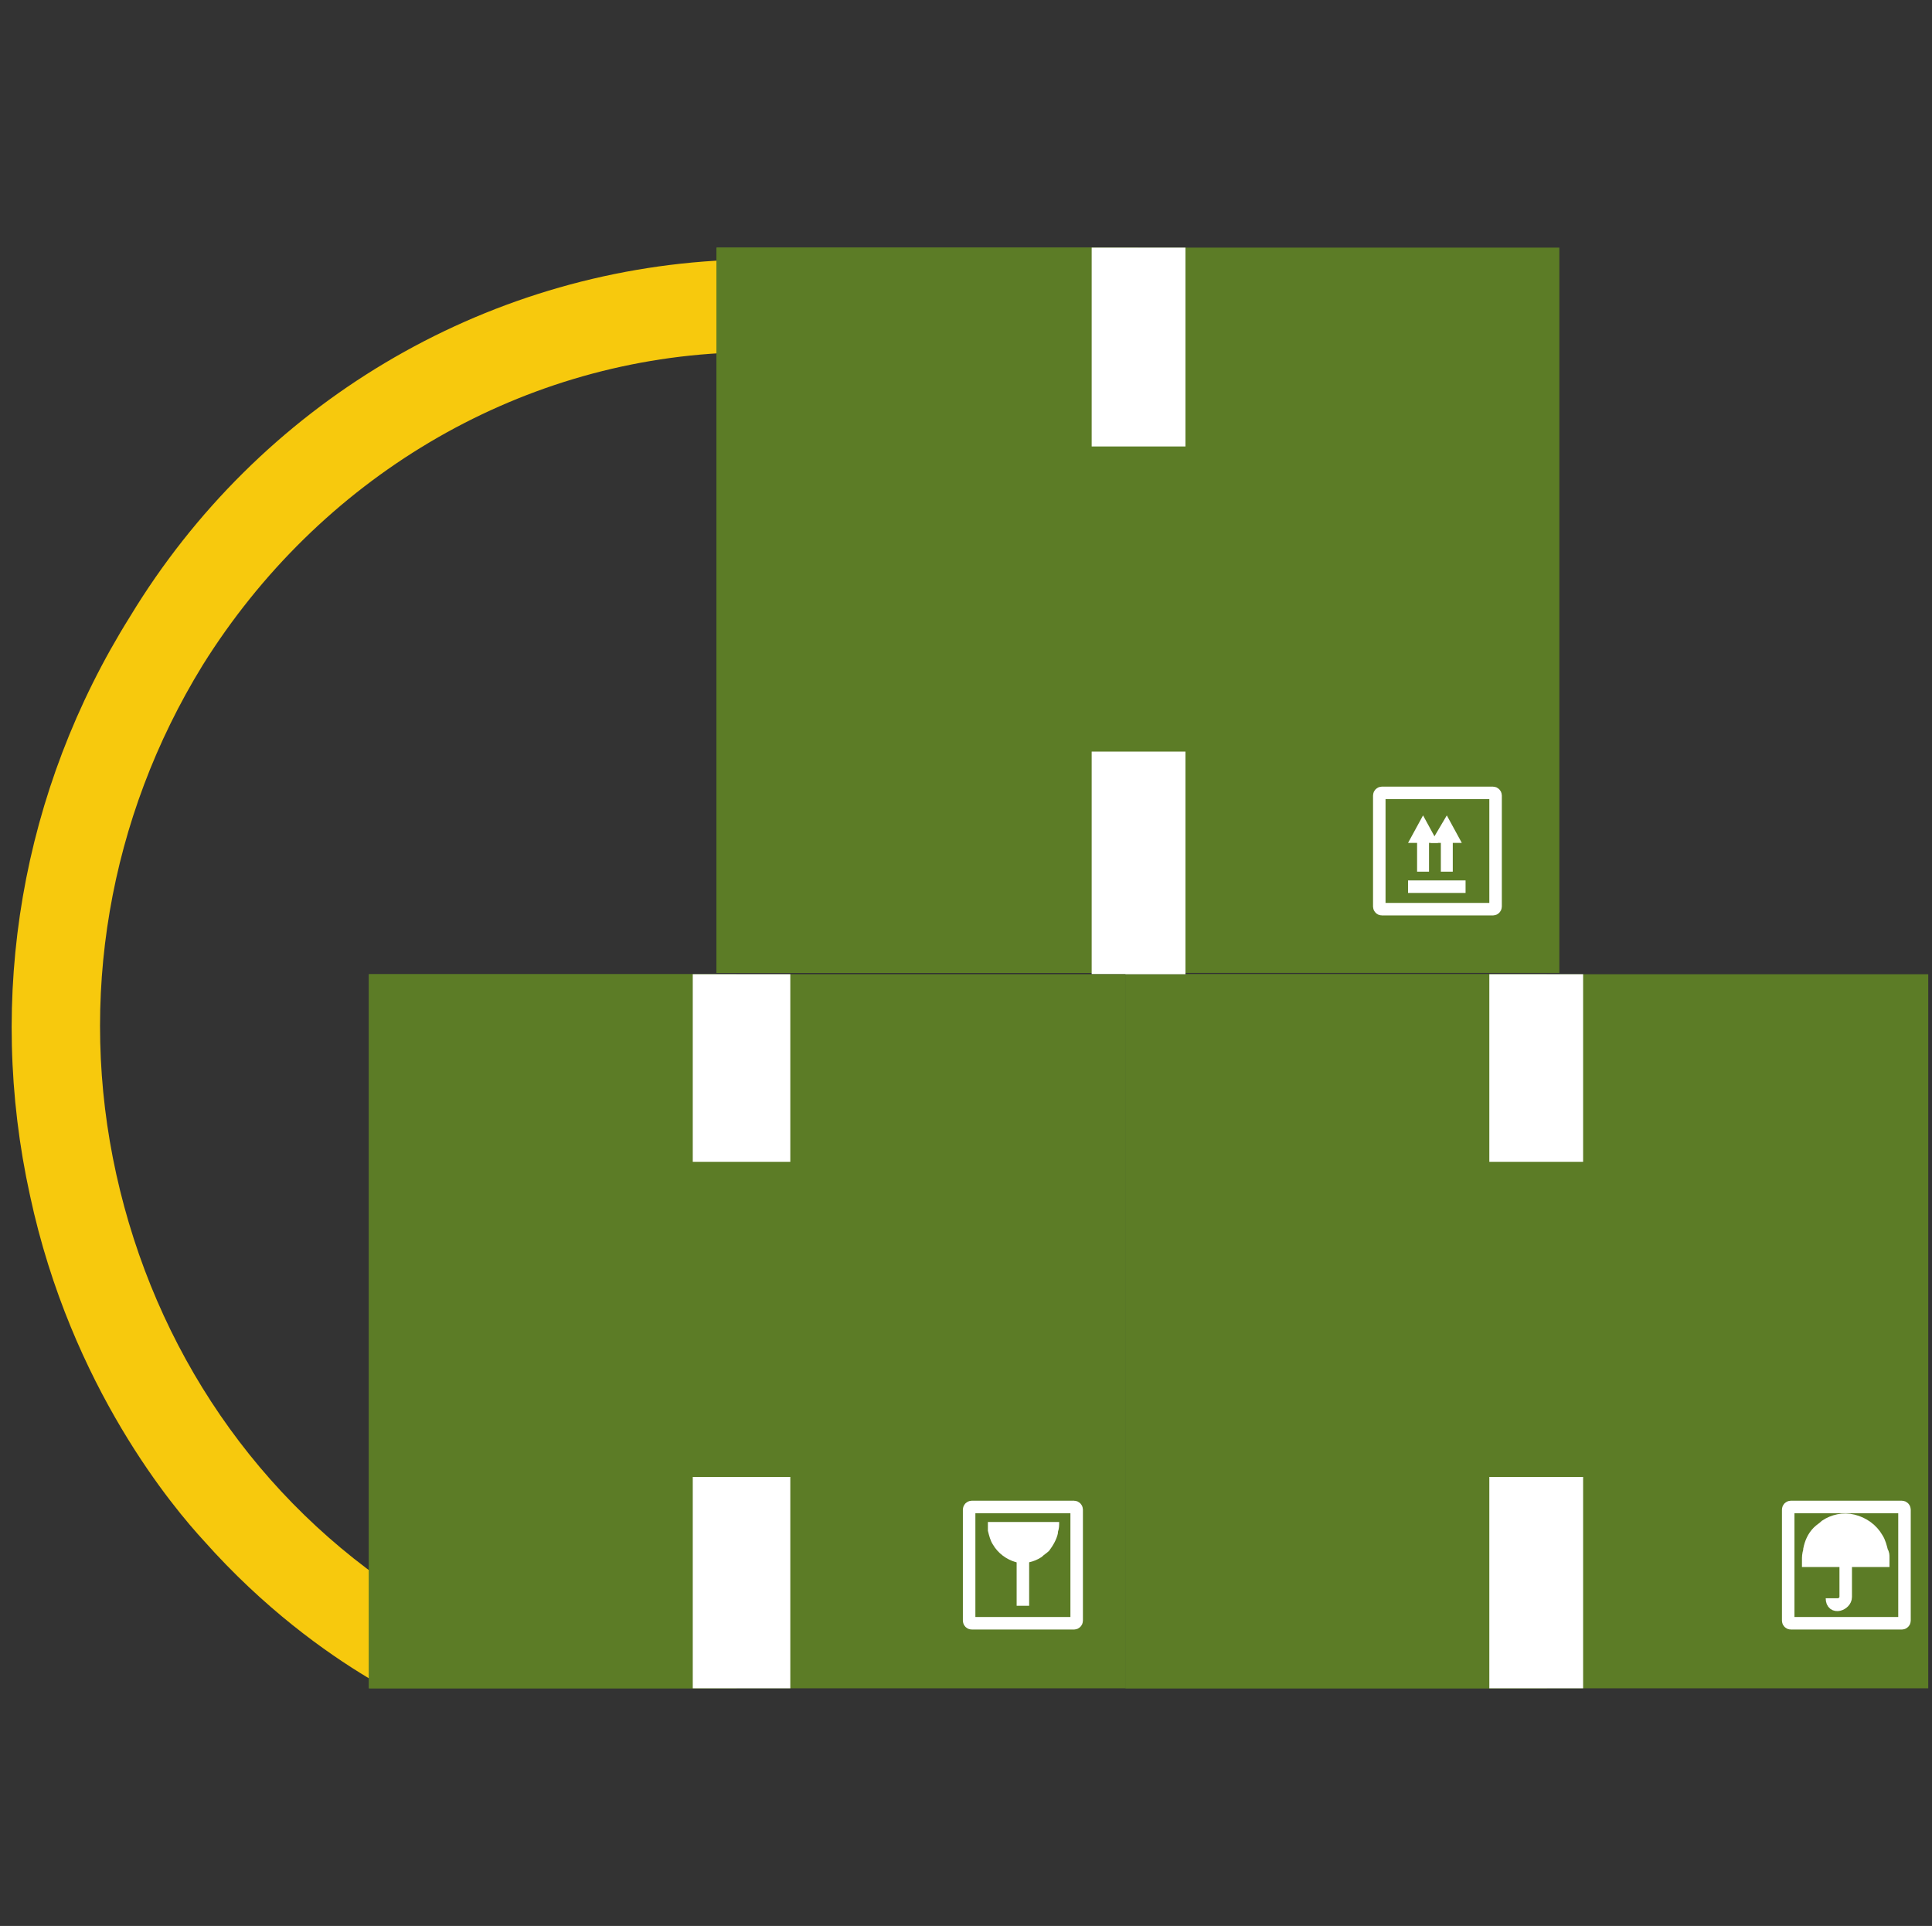 <?xml version="1.0" encoding="utf-8"?>
<!-- Generator: Adobe Illustrator 25.2.3, SVG Export Plug-In . SVG Version: 6.00 Build 0)  -->
<svg version="1.1" id="Capa_1" xmlns="http://www.w3.org/2000/svg" xmlns:xlink="http://www.w3.org/1999/xlink" x="0px" y="0px"
	 viewBox="0 0 154.5 154" style="enable-background:new 0 0 154.5 154;" xml:space="preserve">
<rect x="0" y="0" width="154.5" height="154" fill="#333333" stroke="none"/>
<style type="text/css">
	.st0{display:none;}
	.st1{display:inline;}
	.st2{fill:none;stroke:#F7C90D;stroke-width:6.99;stroke-miterlimit:10;}
	.st3{display:none;fill:#5C7C26;}
	.st4{display:inline;fill:none;stroke:#F7C90D;stroke-width:6.99;stroke-miterlimit:10;}
	.st5{fill:#5C7C26;}
	.st6{fill:none;stroke:#FFFFFF;stroke-linecap:round;stroke-linejoin:round;stroke-miterlimit:10;}
	.st7{fill:#5C7C26;stroke:#FFFFFF;stroke-linecap:round;stroke-linejoin:round;stroke-miterlimit:10;}
	.st8{fill:#F7C90D;}
	.st9{fill:#FFFFFF;}
	.st10{display:inline;fill:#FFFFFF;}
	.st11{display:inline;fill-rule:evenodd;clip-rule:evenodd;fill:#FFFFFF;}
	.st12{display:inline;fill-rule:evenodd;clip-rule:evenodd;fill:#5C7C26;}
	.st13{display:inline;fill:#5C7C26;}
	.st14{fill:#4C4C4C;}
	.st15{fill:#D1D3D4;}
	.st16{fill:#FFFFFF;stroke:#5C7C26;stroke-miterlimit:10;}
	.st17{opacity:0.17;fill:#FFFFFF;enable-background:new    ;}
	.st18{display:inline;fill:#F5F5F5;}
	.st19{fill:#FBDE17;}
	.st20{fill:none;stroke:#FFC61F;stroke-miterlimit:10;}
	.st21{fill:none;stroke:#FFFFFF;stroke-miterlimit:10;}
	.st22{fill:none;stroke:#FFFFFF;stroke-width:0.954;stroke-miterlimit:10;}
	.st23{fill:#FFFFFF;stroke:#FFFFFF;stroke-miterlimit:10;}
</style>
<g id="Capa_2_1_" class="st0">
	<g id="Capa_4" class="st1">
		<path class="st2" d="M42,124.8c-31.3-13.1-46-49-33-80.2c7.7-18.4,23.9-31.9,43.3-36.2"/>
		<path class="st3" d="M114.1,0H74.3c-2.7,0-5,2.1-5.2,4.8l-3.6,74.3h-9.3V57.9c0-2.1-1.6-3.8-3.7-3.8l0,0l0,0
			c-2.1,0-3.7,1.7-3.7,3.8l0,0v21.3h-4.2V65c0-1.5-1.2-2.7-2.7-2.8l0,0c-1.5,0-2.7,1.2-2.7,2.7l0,0V79H36c-2.2,0-4,1.7-4.3,3.9
			l-3,21.2c3.9-2.2,8.2-3.3,12.7-3.3c14.8,0,26.8,12.4,26.8,27.7c0,0.6-0.1,1.2-0.1,1.9h14.5c-1.3-4.1-2-8.4-2-12.7
			c0-22.2,17.3-40.1,38.7-40.2V5.4C119.4,2.5,117,0,114.1,0z M111.4,68.5c0,2.5-1.7,4.7-4.1,5.2c-13,2.9-23.7,12.1-28.4,24.5
			c-0.5,1.4-1.8,2.3-3.3,2.3h-1.8c-2,0-3.6-1.7-3.5-3.7c0-0.1,0-0.2,0-0.3L75,12.1c0.3-2.7,2.5-4.8,5.2-4.8h25.9
			c2.9,0,5.3,2.5,5.3,5.4l0,0V68.5z M45.4,128.7c-0.1,2.2-2,3.9-4.2,3.8s-3.9-2-3.8-4.2c0.1-2.1,1.9-3.8,4-3.8
			C43.6,124.6,45.4,126.4,45.4,128.7L45.4,128.7z M65.8,124.7v7.9c0,0.8-0.6,1.5-1.5,1.5l0,0l0,0c-0.7,0-1.2,0.5-1.4,1.1
			c-0.5,1.6-1.1,3.2-1.8,4.6c-0.3,0.6-0.2,1.3,0.2,1.8l0,0c0.6,0.6,0.6,1.5,0,2.1l-5.4,5.6c-0.5,0.6-1.5,0.6-2,0l0,0
			c-0.5-0.5-1.2-0.6-1.7-0.3c-1.4,0.8-2.9,1.4-4.5,1.9c-0.6,0.2-1.1,0.8-1.1,1.4l0,0c0,0.8-0.6,1.5-1.4,1.5l0,0h-7.7
			c-0.8,0-1.5-0.7-1.5-1.5l0,0l0,0c0-0.7-0.4-1.3-1-1.5c-1.6-0.5-3.1-1.1-4.5-1.9c-0.6-0.3-1.3-0.2-1.7,0.3l0,0
			c-0.5,0.6-1.5,0.6-2,0l0,0l-5.4-5.6c-0.6-0.6-0.6-1.5,0-2.1l0,0c0.5-0.5,0.6-1.2,0.2-1.8c-0.8-1.5-1.4-3-1.9-4.6
			c-0.2-0.6-0.7-1.1-1.4-1.1l0,0c-0.8,0-1.5-0.7-1.5-1.5v-7.9c0-0.8,0.6-1.5,1.5-1.5l0,0c0.7,0,1.2-0.5,1.4-1.1
			c0.5-1.6,1.1-3.2,1.9-4.6c0.3-0.6,0.2-1.3-0.2-1.8l0,0c-0.6-0.6-0.6-1.5,0-2.1l5.4-5.6c0.5-0.6,1.5-0.6,2,0l0,0
			c0.5,0.5,1.2,0.6,1.7,0.3c1.4-0.8,2.9-1.4,4.5-1.9c0.6-0.2,1-0.8,1-1.4l0,0c0-0.8,0.6-1.5,1.5-1.5l0,0h7.7c0.8,0,1.5,0.7,1.5,1.5
			l0,0c0,0.7,0.4,1.2,1.1,1.4c1.6,0.5,3.1,1.1,4.5,1.9c0.6,0.3,1.3,0.2,1.7-0.3l0,0c0.5-0.6,1.4-0.6,2-0.1l0.1,0.1l5.4,5.6
			c0.6,0.6,0.6,1.5,0,2.1l0,0c-0.5,0.5-0.6,1.2-0.2,1.8c0.8,1.5,1.4,3,1.8,4.6c0.2,0.6,0.7,1.1,1.4,1.1l0,0
			C65.2,123.2,65.9,123.9,65.8,124.7L65.8,124.7z M52.8,128.7c-0.2-6.3-5.5-11.3-11.8-11.1c-6.3,0.2-11.3,5.5-11.1,11.8
			c0.2,6.2,5.3,11.1,11.4,11.1C47.7,140.4,52.9,135.1,52.8,128.7L52.8,128.7z M125.2,117.8c-0.1,3.2-2.8,5.7-5.9,5.6
			c-3.2-0.1-5.7-2.8-5.6-5.9s2.6-5.6,5.7-5.6C122.7,111.9,125.3,114.6,125.2,117.8L125.2,117.8z M154.5,112.2v11.3
			c0,1.2-0.9,2.1-2.1,2.2l0,0c-0.9,0-1.8,0.7-2,1.6c-0.6,2.3-1.5,4.5-2.6,6.6c-0.4,0.8-0.3,1.9,0.4,2.6l0,0c0.8,0.8,0.8,2.2,0,3
			l-7.7,8c-0.8,0.8-2.1,0.9-2.9,0.1l-0.1-0.1c-0.6-0.7-1.7-0.8-2.5-0.4c-2,1.1-4.2,2.1-6.4,2.7c-0.9,0.3-1.5,1.1-1.5,2.1l0,0
			c0,1.2-0.9,2.1-2,2.2h-11c-1.2,0-2.1-1-2.1-2.2l0,0c0-1-0.6-1.8-1.5-2.1c-2.2-0.7-4.3-1.6-6.4-2.7c-0.8-0.5-1.9-0.3-2.5,0.4
			c-0.7,0.8-2,0.9-2.8,0.2c-0.1-0.1-0.1-0.1-0.2-0.2l-7.7-8c-0.8-0.8-0.8-2.2,0-3l0,0c0.7-0.7,0.8-1.7,0.3-2.6
			c-1.1-2.1-2-4.3-2.6-6.6c-0.2-0.9-1.1-1.6-2-1.6l0,0c-1.2,0-2.1-1-2.1-2.1l0,0v-11.3c0-1.2,0.9-2.2,2-2.2h0.1l0,0
			c0.9,0,1.8-0.7,2-1.6c0.6-2.3,1.5-4.5,2.6-6.6c0.5-0.8,0.3-1.9-0.3-2.6c-0.8-0.9-0.8-2.2,0-3.1l7.7-8c0.7-0.8,2-0.9,2.8-0.2
			c0.1,0.1,0.1,0.1,0.2,0.2c0.6,0.7,1.7,0.8,2.5,0.4c2-1.1,4.1-2.1,6.4-2.7c0.9-0.3,1.5-1.1,1.5-2.1l0,0c0-1.1,0.9-2.1,2-2.1h11
			c1.1,0.1,2,1,2,2.2l0,0c0,1,0.6,1.8,1.5,2.1c2.2,0.7,4.4,1.6,6.4,2.7c0.8,0.5,1.8,0.3,2.5-0.4c0.8-0.8,2.1-0.9,2.9-0.1l0.1,0.1
			l7.7,8c0.8,0.9,0.8,2.2,0,3.1l0,0c-0.7,0.7-0.8,1.7-0.4,2.6c1.1,2.1,2,4.3,2.6,6.6c0.2,0.9,1.1,1.6,2,1.6l0,0
			C153.6,110,154.5,111,154.5,112.2L154.5,112.2z M135.8,117.8c0-9.3-7.3-16.9-16.3-16.9c-9.3-0.3-17.1,7-17.4,16.3
			s7,17.1,16.3,17.4s17.1-7,17.4-16.3C135.8,118.2,135.8,118,135.8,117.8z"/>
	</g>
</g>
<g id="CALENDARIO" class="st0">
	<path class="st4" d="M26.1,43.8c9.1-29.1,40-45.4,69.2-36.3c17.2,5.4,30.6,18.7,36.1,35.8"/>
	<g class="st1">
		<g>
			<path class="st5" d="M25.7,33.9c-6.8,0-12.3,5.5-12.3,12.3v94.9c0,6.8,5.5,12.3,12.3,12.3h105.6c6.8,0,12.3-5.5,12.3-12.3v-95
				c0-6.8-5.5-12.3-12.3-12.3H127v7.8c0,5.2-4.2,9.4-9.4,9.4c-5.2,0-9.4-4.2-9.4-9.4v-7.8H48.8v7.8c0,5.2-4.2,9.4-9.4,9.4
				S30,46.8,30,41.6v-7.8h-4.3V33.9z M33.5,68.2h90c2.7,0,4.9,2,4.9,4.4v61.5c0,2.5-2.2,4.4-4.9,4.4h-90c-2.7,0-4.9-2-4.9-4.4V72.7
				C28.6,70.2,30.8,68.2,33.5,68.2z"/>
			<path class="st5" d="M35.3,26.9v9.9v7c0,2.2,1.8,4,4,4s4-1.8,4-4v-7v-9.9c0-2.2-1.8-4-4-4S35.3,24.7,35.3,26.9z"/>
			<path class="st5" d="M113.6,27.9v9.9v7c0,2.2,1.8,4,4,4s4-1.8,4-4v-7v-9.9c0-2.2-1.8-4-4-4S113.6,25.7,113.6,27.9z"/>
		</g>
		<rect x="37.2" y="75.9" class="st5" width="23.8" height="24.4"/>
		<rect x="67.1" y="75.9" class="st5" width="23.8" height="24.4"/>
		<rect x="37.2" y="105.9" class="st5" width="23.8" height="24.4"/>
		<rect x="67.1" y="105.9" class="st5" width="23.8" height="24.4"/>
		<rect x="98.2" y="75.9" class="st5" width="23.8" height="24.4"/>
		<rect x="98.2" y="105.9" class="st5" width="23.8" height="24.4"/>
	</g>
</g>
<g id="Uniforme" class="st0">
	<path class="st4" d="M35.7,128.5C8,114.9-3.3,81.3,10.4,53.7c8-16.3,23.5-27.7,41.5-30.5"/>
	<g class="st1">
		<path class="st5" d="M147.6,17.4L114.9,1.9c-13.7,5.9-27.4,5.9-41.1,0L40.9,17.4c7,22.8,12.4,62.5-6.3,61.1l0,0v73.9h119.3V78.5
			l0,0C135.2,79.9,140.7,40.2,147.6,17.4z"/>
		<path class="st6" d="M73.7,1.9L40.9,17.4c7,22.8,12.4,62.5-6.3,61.1l0,0v73.9h58.6V63.2C93.3,45.2,73.7,23.9,73.7,1.9z"/>
		<line class="st6" x1="41.6" y1="19.6" x2="73.8" y2="4.4"/>
		<rect x="52.7" y="58.2" class="st6" width="25.9" height="18.9"/>
		<path class="st6" d="M45.4,124.2c-0.9,0-1.8-0.3-2.5-0.9v20.5h41.5v-20.5c-0.7,0.5-1.5,0.9-2.5,0.9
			C81.9,124.2,45.4,124.2,45.4,124.2z"/>
		<path class="st6" d="M41.4,112.4v7.8c0,1.3,0.6,2.4,1.5,3.1c0.7,0.5,1.5,0.9,2.5,0.9h36.5c0.9,0,1.8-0.3,2.5-0.9
			c0.9-0.7,1.5-1.9,1.5-3.1v-7.8H41.4z"/>
		<path class="st6" d="M114.9,1.9l32.8,15.5c-7,22.8-12.4,62.5,6.3,61.1l0,0v73.9H95.3V63.2C95.3,45.2,114.9,23.9,114.9,1.9z"/>
		<line class="st6" x1="147" y1="19.6" x2="114.8" y2="4.4"/>
		<rect x="110.1" y="59.6" class="st6" width="9.2" height="17.5"/>
		<path class="st6" d="M143.2,124.2c0.9,0,1.8-0.3,2.5-0.9v20.5h-41.5v-20.5c0.7,0.5,1.5,0.9,2.5,0.9
			C106.7,124.2,143.2,124.2,143.2,124.2z"/>
		<path class="st6" d="M147.2,112.4v7.8c0,1.3-0.6,2.4-1.5,3.1c-0.7,0.5-1.5,0.9-2.5,0.9h-36.5c-0.9,0-1.8-0.3-2.5-0.9
			c-0.9-0.7-1.5-1.9-1.5-3.1v-7.8H147.2z"/>
		<path class="st6" d="M135,65.2c0.4,0,0.7-0.2,1-0.5v12.5h-16.7V64.6c0.3,0.3,0.6,0.5,1,0.5L135,65.2L135,65.2z"/>
		<path class="st7" d="M136.6,57.9v4.8c0,0.8-0.2,1.5-0.6,1.9c-0.3,0.3-0.6,0.5-1,0.5h-14.7c-0.4,0-0.7-0.2-1-0.5
			c-0.4-0.4-0.6-1.1-0.6-1.9v-4.8C118.7,57.9,136.6,57.9,136.6,57.9z"/>
	</g>
</g>
<g id="Capa_4_1_" class="st0">
	<g class="st1">
		<path class="st8" d="M60.8,135.9C27.3,135.9,0,108.6,0,75c0-33.5,27.3-60.8,60.8-60.8s60.8,27.3,60.8,60.8
			C121.6,108.6,94.4,135.9,60.8,135.9z M60.8,21.2C31.3,21.2,7,45.5,7,75s24.3,53.8,53.8,53.8s53.8-24.3,53.8-53.8
			S90.4,21.2,60.8,21.2z"/>
	</g>
	<g class="st1">
		<g>
			<g>
				<rect x="87.3" y="10.9" class="st5" width="10.9" height="25.6"/>
			</g>
		</g>
		<g>
			<path class="st5" d="M98.2,36.2V10.9h-5.4v24.8C94.6,35.6,96.4,35.8,98.2,36.2z"/>
		</g>
		<g>
			<path class="st5" d="M115.8,153.8h-47c-4.4,0-8-3.6-8-8.1V58.4c0-17.5,14.1-31.8,31.5-31.8l0,0c17.4,0,31.5,14.2,31.5,31.8v87.3
				C123.8,150.2,120.2,153.8,115.8,153.8z"/>
		</g>
		<g>
			<path class="st5" d="M118.3,65.1c0-14.4-10.4-26.4-24.1-29l0,0h-5.4v117.7h22c4.2,0,7.5-3.4,7.5-7.5V65.1z"/>
		</g>
		<g>
			<g>
				<path class="st5" d="M141.6,22.4l-40.1-12l1.6-5.2l35.1,10.5c2.8,0.8,4.3,3.7,3.5,6.5L141.6,22.4z"/>
			</g>
		</g>
		<g>
			<g>
				<rect x="85.7" y="30.7" class="st5" width="14" height="5.4"/>
			</g>
		</g>
		<g>
			<path class="st5" d="M79.3,5.4L79.3,5.4c0,3,2.4,5.4,5.4,5.4h1v5.4h14v-5.4h0.7c3,0,5.9-0.7,8.5-2.2l0,0c2.6-1.4,5.5-2.2,8.5-2.2
				h21.3c3.6,0,6.5-2.9,6.5-6.5l0,0H84.8C81.8,0,79.3,2.4,79.3,5.4z"/>
		</g>
		<g>
			<g>
				<path class="st5" d="M49.8,77h-5.4v-9.7c0-25.5,20.6-46.1,46.1-46.1h5.3v5.4h-6.5c-21.8,0-39.4,17.7-39.4,39.4v11
					C49.9,77,49.8,77,49.8,77z"/>
			</g>
		</g>
		<g>
			<polygon class="st5" points="60.4,106.9 33.2,106.9 41.9,77 51.7,77 			"/>
		</g>
		<g>
			<rect x="59.2" y="68.2" class="st9" width="59" height="2.8"/>
		</g>
		<g>
			<rect x="59.2" y="77.9" class="st9" width="59" height="2.8"/>
		</g>
		<g>
			<polygon class="st5" points="51.7,77 46.8,77 46.8,106.9 60.4,106.9 			"/>
		</g>
	</g>
	<rect x="86.7" class="st10" width="67.8" height="154"/>
</g>
<g id="Capa_5" class="st0">
	<g class="st1">
		<path class="st8" d="M58.7,143.5c-9.9,0-19.7-2.6-28.6-7.6c-13.6-7.7-23.4-20.2-27.5-35.2c-5.1-18.3-0.9-38,11.1-52.6l5.4,4.4
			C8.4,65.4,4.8,82.8,9.3,98.9c3.7,13.2,12.3,24.2,24.2,31c12,6.7,25.8,8.4,39,4.8l1.9,6.7C69.2,142.8,64,143.5,58.7,143.5z"/>
	</g>
	<g class="st1">
		<path class="st5" d="M40.5,17c7.6,0,13.7,6.1,13.7,13.7s-6.1,13.7-13.7,13.7s-13.7-6.1-13.7-13.7S32.9,17,40.5,17z"/>
		<path class="st5" d="M40.7,7.5c17.5,0,31.7,14.2,31.7,31.6c0,3.2-0.5,6.4-1.4,9.3l9.4,4.5c7.2-11,19.6-18.3,33.8-18.3
			c22.2,0,40.3,18.1,40.3,40.3s-18.1,40.3-40.3,40.3c-10.3,0-19.8-3.9-26.9-10.3l-5.8,4.8c4,6.6,4.7,15,1.2,22.6
			c-5.6,12.1-20,17.5-32.1,11.9s-17.5-20-11.9-32.1s20-17.5,32.1-11.9c1.9,0.9,3.6,1.9,5.1,3.2l5.7-4.7C76.7,92,73.9,83.8,73.9,75
			c0-4.8,0.8-9.3,2.4-13.6L66.9,57c-5.7,8.4-15.3,13.9-26.2,13.9C23.2,70.9,9,56.7,9,39.2C9.1,21.7,23.3,7.5,40.7,7.5z"/>
		<path class="st5" d="M60.4,106.2c5.7,0.1,10.2,4.7,10.2,10.4c-0.1,5.7-4.7,10.2-10.4,10.2c-5.7-0.1-10.2-4.7-10.2-10.4
			C50,110.7,54.7,106.2,60.4,106.2z"/>
	</g>
	<path class="st11" d="M15.6,25.7c2.1-0.6,5-0.7,6.7-1.4c1.1-0.5,2.7-1.5,4.1-2c5.5-1.9,6.3-0.6,8.1-2.6c2.9,2.5,4.8,1.5,6.8,2.6
		c0.8,0.4,1.7,1.6,2.4,2c0,0,3.2,0.4,5.2,1.4H15.6L15.6,25.7z M69.7,37.6v3.3c0,0.8-0.6,1.4-1.4,1.4H64l-1.8-2.2
		c-0.2-0.3-0.6-0.4-1-0.4H50.6V24.1c4.8,0,7.5,0,12.3,0c3,0.3,3.8,2.2,4.7,4.7L69.7,37.6L69.7,37.6z M65.6,29.5
		c-0.3,0.1-0.5,0.3-0.5,0.7L65,34.4c0,0.3,0.3,0.5,0.7,0.5l1.9,0l-1.3-5.5L65.6,29.5L65.6,29.5z M57.7,29.4c-0.3,0-0.6,0.3-0.6,0.6
		v4.2c0,0.3,0.3,0.6,0.6,0.6l5.5,0c0.3,0,0.6-0.3,0.6-0.6l0-4.3c0-0.3-0.3-0.6-0.6-0.6H57.7L57.7,29.4z M13,27.3h37l-2,12.2H15
		L13,27.3L13,27.3z M15.5,41.4c-0.4,0-0.8,0.3-0.8,0.7v5.1c0,0.4,0.4,0.7,0.8,0.7h4.3l0,0c0-3,2.4-5.4,5.4-5.4s5.4,2.4,5.4,5.4v0
		h21.2l0,0c0-3,2.4-5.4,5.4-5.4c3,0,5.4,2.4,5.4,5.4v0h5.6c0.4,0,0.8-0.3,0.8-0.7v-3.4c-0.3,0.1-0.6,0.1-0.9,0.1h-5.1l-2.1-2.5H15.5
		L15.5,41.4z M25.2,46.1c1,0,1.8,0.8,1.8,1.8s-0.8,1.8-1.8,1.8s-1.8-0.8-1.8-1.8S24.3,46.1,25.2,46.1L25.2,46.1z M57.3,46.1
		c1,0,1.8,0.8,1.8,1.8s-0.8,1.8-1.8,1.8c-1,0-1.8-0.8-1.8-1.8S56.3,46.1,57.3,46.1L57.3,46.1z M25.2,43.4c2.5,0,4.5,2,4.5,4.5
		s-2,4.5-4.5,4.5s-4.5-2-4.5-4.5S22.8,43.4,25.2,43.4L25.2,43.4z M57.3,43.4c2.5,0,4.5,2,4.5,4.5s-2,4.5-4.5,4.5s-4.5-2-4.5-4.5
		S54.8,43.4,57.3,43.4z"/>
	<path class="st11" d="M106.6,85.7l0.9-20.9c0.3,0.3,0.7,0.6,1.1,0.8L108.2,86h0.4l1.1-19.9c0.3,0.1,0.7,0.1,1,0.1
		c1.5,0,2.8-0.7,3.7-1.8l0.4,3c-0.3,0.6-0.6,1.3-0.9,1.9c-1.8,5.2-3,9.6-3.5,15.1c-0.1,0.6,0,1.1,0.2,1.6h1.1
		c-0.2-0.5-0.3-1-0.3-1.6c0.5-5.5,1.5-9.4,3.4-14.9c0.7-1.9,1.7-3.7,3.7-3.7h13.7c2,0,3.7,1.7,3.7,3.7v9.9h1.1c1.1,0,2,0.9,2,2v1.7
		v3.1c0,1.1-0.9,2-2,2h-4.8h-0.8h-16.3h-5C108.6,88.2,107.1,87.1,106.6,85.7L106.6,85.7L106.6,85.7z M121.3,88.8h8.4v1.4h-8.4V88.8
		L121.3,88.8z M87.1,68.7h0.4V51.2v-0.1h0l1.9-5.7H91l1.5,5.2l-1.3,18.8l0.7,1h8.8l1.8-1.7h1.2l-4.5,6.6h-7.7L87.1,68.7L87.1,68.7z
		 M88.4,68.7h1l-1-9V68.7L88.4,68.7z M110.8,58.1c-2,0-3.6,1.6-3.6,3.6c0,2,1.6,3.6,3.6,3.6c2,0,3.6-1.6,3.6-3.6
		C114.3,59.7,112.7,58.1,110.8,58.1L110.8,58.1z M108.6,57.6c0.5-0.3,1.1-0.4,1.6-0.5L92.1,46.2l0.4,1.4L108.6,57.6L108.6,57.6z
		 M106.2,61.6L106.2,61.6c0-1.7,0.9-3.1,2.2-3.9l-15.5-8.6l0.4,1.4l-0.1,1L106.2,61.6L106.2,61.6z M106.9,91.3h1.4v10.3h-7.9
		C104,99.1,105.7,96.7,106.9,91.3L106.9,91.3z M119.6,67.6c-1.6,0-2.5,1.4-3,3c-1.5,4.4-1.7,5.9-2.1,10.4c-0.1,1.6,1.3,3,3,3h8.7
		c5.5-0.1,7.6-5,7.4-7v-6.4c0-1.6-1.3-3-3-3H119.6L119.6,67.6z M125.5,93.4c1.5,0,2.8,1.3,2.8,2.8c0,1.5-1.3,2.8-2.8,2.8
		c-1.5,0-2.8-1.3-2.8-2.8C122.7,94.7,123.9,93.4,125.5,93.4L125.5,93.4z M136.4,93.4c1.5,0,2.8,1.3,2.8,2.8c0,1.5-1.3,2.8-2.8,2.8
		c-1.5,0-2.8-1.3-2.8-2.8C133.6,94.7,134.8,93.4,136.4,93.4L136.4,93.4z M114.6,93.4c1.5,0,2.8,1.3,2.8,2.8c0,1.5-1.3,2.8-2.8,2.8
		c-1.5,0-2.8-1.3-2.8-2.8C111.8,94.7,113.1,93.4,114.6,93.4L114.6,93.4z M114,90.9c-2.9,0-5.3,2.4-5.3,5.3l0,0
		c0,2.9,2.4,5.3,5.3,5.3H137c2.9,0,5.3-2.4,5.3-5.3l0,0c0-2.9-2.4-5.3-5.3-5.3H114L114,90.9z M114.6,92.3c-2.4,0-4.3,1.8-4.3,3.9
		l0,0c0,2.2,1.9,3.9,4.3,3.9h21.8c2.4,0,4.3-1.8,4.3-3.9l0,0c0-2.2-1.9-3.9-4.3-3.9H114.6z"/>
	<path class="st11" d="M55.2,118.1L55.2,118.1L55.2,118.1h0.5h0.6l0.1,0l5.3,0.2v0.2l4.9,0.1c-0.1-0.1-0.1-0.3-0.2-0.4l1.8,0.4
		c0.1,0.2,0.2,0.4,0.2,0.5l6.2,5.7l-0.3,0.7l-5.6-5c0,0.8-0.2,1.6-0.6,2.4l5,4.8l-0.4,0.8c-0.3,0.5-0.3,1.1-0.2,1.6l-4.1-3.4
		c-0.2-1.6-1.2-3-2.5-3.9c0.7-1,1-2.3,0.8-3.5l-5.1-0.1v0.2l-1.1,0l2.5,0.7c1.2,0.4,2.3,1,2.3,2.3v0.1c-0.7-0.3-1.5-0.5-2.4-0.5
		c-3.1,0-5.5,2.5-5.5,5.5c0,0.1,0,0.3,0,0.4h-6c0-0.1,0-0.3,0-0.4c0-3.1-2.5-5.5-5.5-5.5c-2.2,0-4.1,1.3-5,3.1v-4.7
		c0-1,0.7-1.9,1.6-2.2l0.7-6.4c0.1-0.6,0.5-1.1,1.1-1.1h8.2c0.6,0,1,0.5,1.1,1.1L55.2,118.1L55.2,118.1z M73.1,128.7
		c-0.5,0.9-0.1,2.1,0.8,2.5c1.7,0.9,4.8,1.4,6.8,1.5c-2.5-2.8-4.1-5.3-2.9-9.1l-2.4,0.5L73.1,128.7L73.1,128.7z M46,125.5
		c-1.1,0-2,0.9-2,2c0,1.1,0.9,2,2,2c1.1,0,2-0.9,2-2C48,126.4,47.1,125.5,46,125.5L46,125.5z M63,125.5c-1.1,0-2,0.9-2,2
		c0,1.1,0.9,2,2,2c1.1,0,2-0.9,2-2C65.1,126.4,64.2,125.5,63,125.5L63,125.5z M46,122.4c-2.8,0-5.1,2.3-5.1,5.1
		c0,2.8,2.3,5.1,5.1,5.1c2.8,0,5.1-2.3,5.1-5.1C51.1,124.7,48.8,122.4,46,122.4L46,122.4z M63,122.4c-2.8,0-5.1,2.3-5.1,5.1
		c0,2.8,2.3,5.1,5.1,5.1c2.8,0,5.1-2.3,5.1-5.1C68.2,124.7,65.9,122.4,63,122.4L63,122.4z M67.8,119.4c-0.3,0-0.6,0.3-0.6,0.6
		c0,0.3,0.3,0.6,0.6,0.6c0.3,0,0.6-0.3,0.6-0.6C68.4,119.7,68.1,119.4,67.8,119.4L67.8,119.4z M67.1,122.2c-0.3,0-0.6,0.3-0.6,0.6
		c0,0.3,0.3,0.6,0.6,0.6c0.3,0,0.6-0.3,0.6-0.6C67.7,122.5,67.4,122.2,67.1,122.2L67.1,122.2z M52.2,111.5h-7c-0.5,0-0.9,0.4-1,1
		l-0.9,7.3c0.9-0.4,1.9-0.6,2.9-0.6c2.8,0,5.2,1.5,6.6,3.7h2.7l-2.4-10.4C53,111.9,52.7,111.5,52.2,111.5z"/>
</g>
<g id="Capa_6" class="st0">
	<g class="st1">
		<path class="st8" d="M14.3,108.7c-6.3-8.8-10.2-19-11.4-30C1,61.8,5.9,45.3,16.5,32.1C29.4,16,49.4,7.2,69.9,8.5l-0.5,7.6
			c-18.1-1.2-35.7,6.6-47.1,20.7C13,48.4,8.8,63,10.4,77.8s8.9,28.1,20.5,37.5l-4.8,5.9C21.6,117.5,17.6,113.3,14.3,108.7z"/>
	</g>
	<path class="st12" d="M89.7,83.5c-0.1,0-0.2,0-0.3,0c-3.4,0-5.1,0-7-0.8c-1.8-0.8-2.7-2.5-5.2-4.9c-2.1-2-5.9-4.1-6.8-6.3
		c-1.1-2.7-0.9-5.6-1.3-9.5c-2,1.1-4-4.5-4.5-6.4c-0.6-2.7-2.6-7.3-3.2-10.4c-0.1-0.5-0.1-0.9-0.2-1.4c8.2,4.1,23,4.3,28,4.3
		s19.7-0.3,27.9-4.3c0,0.4-0.1,0.9-0.2,1.4c-0.6,3.1-2.6,7.7-3.2,10.4c-0.4,1.8-2.5,7.3-4.4,6.4c-0.4,3.8-0.2,6.7-1.3,9.3
		c-0.9,2.2-4.7,4.3-6.8,6.4c-2.5,2.4-3.3,4.2-5.1,5C94.5,83.4,92.8,83.5,89.7,83.5L89.7,83.5z M109,91.2c18.4,12.5,42.9,7,45.2,31.9
		c0,0.5,0.1,23.4,0.1,30.9H94.9L109,91.2L109,91.2z M62.8,33.5c-2.1,0-3.9,0.8-3.9,3.2c0,11,60.7,10.9,60.7,0c0-2.4-1.7-3.2-3.9-3.2
		H62.8L62.8,33.5z M89.3,0c15.5,0,28.1,15.1,28.7,30.6c-0.7-0.2-1.5-0.3-2.2-0.3h-53c-0.8,0-1.5,0.1-2.2,0.3
		C61.1,15.1,73.8,0,89.3,0L89.3,0z M97.7,3.4c-5.5-1.3-11.4-1.3-16.9,0l6.3,18.9h4.2L97.7,3.4L97.7,3.4z M89.7,94.1h-1l-5.1,7.6
		l0.1,1.9l4.2,4.3l-4.8,7.7L85,154h8.6l1.6-38.4l-4.8-7.7l4.2-4.3l0.1-1.9L89.7,94.1L89.7,94.1z M69.5,91.2l14,62.8H24.2
		c0-7.5,0.1-30.4,0.1-30.9C26.6,98.1,51.1,103.7,69.5,91.2z"/>
</g>
<g id="Capa_7" class="st0">
	<g class="st1">
		<path class="st8" d="M18.1,123.6c-7.4-7.8-12.8-17.4-15.5-28.1c-4.2-16.4-1.7-33.5,7-48c10.4-17.8,29-29.3,49.5-30.9l0.6,7.6
			C41.6,25.6,25.3,35.7,16,51.3C8.4,64.1,6.2,79.1,9.9,93.6c3.7,14.4,12.7,26.6,25.6,34.2l-3.9,6.5C26.5,131.3,22,127.7,18.1,123.6z
			"/>
	</g>
	<g class="st1">
		<path class="st8" d="M60.9,137.8c-33.5,0-60.8-27.3-60.8-60.8s27.3-60.8,60.8-60.8s60.8,27.3,60.8,60.8S94.4,137.8,60.9,137.8z
			 M60.9,23.2C31.4,23.2,7.1,47.5,7.1,77s24.3,53.8,53.8,53.8s53.8-24.3,53.8-53.8S90.4,23.2,60.9,23.2z"/>
	</g>
	<rect x="67.2" y="20.2" class="st10" width="76.5" height="111.4"/>
	<rect x="41.2" y="65.6" class="st10" width="76.5" height="60.8"/>
	<path class="st13" d="M79.4,32.8c0,2,1.6,3.7,3.6,3.7h43c2,0,3.6-1.6,3.6-3.7c0-2-1.6-3.7-3.6-3.7H83C81,29.1,79.4,30.8,79.4,32.8z
		 M83,44h43c2,0,3.6,1.6,3.6,3.7c0,2-1.6,3.7-3.6,3.7H83c-2,0-3.6-1.6-3.6-3.7C79.4,45.7,81,44,83,44z M25.1,65.8l14.4,66
		c0.7,3.4,3.7,5.7,7,5.7h14.4h72h14.4c4,0,7.2-3.3,7.2-7.3v-88c0-4-3.2-7.3-7.2-7.3h-3.6V20.2c0-2-1.6-3.7-3.6-3.7h-72
		c-2,0-3.6,1.6-3.6,3.7v14.7h-3.6c-4,0-7.2,3.3-7.2,7.3v7.3h-7.2c-4,0-7.2,3.3-7.2,7.3h-7.2c-2.2,0-4.2,1-5.6,2.7
		C25.1,61.3,24.6,63.6,25.1,65.8z M143.7,42.2h3.6v88h-3.6V42.2z M64.5,49.5h-3.6v-7.3h3.6V49.5z M118.5,56.8H75.3
		c0-4-3.2-7.3-7.2-7.3V20.2h72v110l0,0c0-0.5-14.6-67.6-14.6-67.6C124.8,59.2,121.9,56.8,118.5,56.8z M55.3,117.6l11.4-9.4
		c1-0.8,2.2-1.1,3.4-0.9l1.3-1.1c-2.7-4.2-4-9.2-3.5-14.3c0.6-5.8,3.4-11.1,7.8-14.8c3.8-3.2,8.7-5,13.7-5c6.5,0,12.6,2.9,16.7,8.1
		c7.5,9.4,6.2,23.3-3.1,30.9c-3.8,3.2-8.7,5-13.7,5c-5.3,0-10.3-2-14.2-5.5l-1.5,1.2c-0.1,1.2-0.6,2.4-1.6,3.2l-11.4,9.4
		c-0.8,0.7-1.8,1-2.7,1c-1.3,0-2.5-0.6-3.3-1.6C53.2,121.9,53.5,119.1,55.3,117.6z M80.3,82.7c2.7-2.2,5.9-3.3,9.1-3.3
		c4.2,0,8.3,1.8,11.2,5.4c5,6.3,4.1,15.5-2,20.6c-2.7,2.2-5.9,3.3-9.1,3.3c-4.2,0-8.3-1.8-11.2-5.4C73.2,97,74.1,87.8,80.3,82.7z"/>
</g>
<g id="Capa_2_2_" class="st0">
	<g class="st1">
		<path class="st8" d="M26.9,128.1c-8.7-6.2-15.8-14.5-20.5-24.5c-7.3-15.2-8.4-32.5-3-48.4c6.4-19.5,21.9-34.4,41.2-40l2.1,7.3
			c-17.1,4.9-30.6,18.1-36.4,35.2c-4.7,14-3.8,29.2,2.7,42.6s17.5,23.5,31.4,28.4L42,136C36.5,134,31.5,131.4,26.9,128.1z"/>
	</g>
	<g class="st1">
		<path class="st5" d="M114,50.5l-7.7,7.7L94.9,69.7l-8,8l-10,10l-8,8l-1.7,1.7l1.8,1.8l67.9-67.9l0,0l-1.8-1.8l-7.2,7.2V16.8
			c0-0.7-0.3-1.4-0.8-1.9s-1.2-0.8-1.9-0.8h-89c-0.7,0-1.4,0.3-1.9,0.8s-0.8,1.2-0.8,1.9v118.9c0,0.7,0.3,1.4,0.8,1.9
			s1.2,0.8,1.9,0.8H109c0.7,0,1.4-0.3,1.9-0.8l8.2-8.1l0,0l8-8.1c0.5-0.5,0.8-1.2,0.8-1.9V58.3l-5.3,5.3v50.6h-16.9
			c-0.7,0-1.4,0.3-1.9,0.8s-0.8,1.2-0.8,1.9V133H38.9V19.5h83.7V42L114,50.5z M108.4,119.5h14.1l-14.1,13.6V119.5z"/>
		<rect x="50.7" y="33.1" class="st5" width="64.3" height="7.7"/>
		<polygon class="st5" points="43.5,58.2 106.3,58.2 114,50.5 43.5,50.5 		"/>
		<polygon class="st5" points="43.7,77.6 86.9,77.6 94.9,69.7 43.7,69.7 		"/>
		<polygon class="st5" points="117.7,77.6 117.7,69.7 116.5,69.7 108.6,77.6 		"/>
		<polygon class="st5" points="117.7,95.6 117.7,87.7 98.5,87.7 90.6,95.6 		"/>
		<polygon class="st5" points="43.7,95.6 68.9,95.6 76.9,87.7 43.7,87.7 		"/>
		<polygon class="st5" points="58.6,113.6 58.8,113.1 62.5,105.7 43.7,105.7 43.7,113.6 		"/>
		<path class="st5" d="M75.9,109.9l-7.6,3.7h31.1v-7.9H80.5l-2.5,2.5l0,0l0,0l-1.8-1.8l-0.7-0.7h-2l2.6,2.6c0.2,0.2,0.3,0.5,0.3,0.9
			C76.4,109.5,76.2,109.7,75.9,109.9z"/>
		<polygon class="st9" points="122.5,119.5 108.4,119.5 108.4,133.1 		"/>
		<path class="st9" d="M114,50.5l8.6-8.6V19.5H38.9V133h64.2v-16.2c0-0.7,0.3-1.4,0.8-1.9s1.2-0.8,1.9-0.8h16.9V63.6l5.3-5.3l18-18
			l-33.3,33.3l3.9-3.9h1.2v8h-9.2L78,108.2l0,0l2.5-2.5h18.8v7.9h-31l-6,2.9l-4.2,2.1c-0.4,0.2-0.8,0.1-1.1-0.2
			c-0.3-0.3-0.4-0.8-0.2-1.1l1.8-3.7H43.7v-7.9h18.8l3-6.2c0.1-0.3,0.4-0.5,0.7-0.5c0.3-0.1,0.6,0,0.9,0.3l6.4,6.4h2l0.7,0.7
			l67.9-67.9l-7.2-7.2L69,99.2l-1.8-1.8l1.7-1.7H43.7v-8h33.2l10-10H43.7v-8h51.2l11.4-11.5H43.5v-7.7C43.5,50.5,114,50.5,114,50.5z
			 M50.7,33.1H115v7.7H50.7V33.1z M90.6,95.6l8-8h19.2v8H90.6z M137.9,32.7l4.8,4.8l-67.9,67.9l-4.8-4.8L137.9,32.7z"/>
		<polygon class="st9" points="108.6,77.6 108.6,77.6 112.6,73.6 		"/>
		
			<rect x="58.4" y="65.6" transform="matrix(0.707 -0.707 0.707 0.707 -17.611 95.443)" class="st5" width="96" height="6.8"/>
		<polygon class="st5" points="78,108.2 78,108.2 145.9,40.3 144.1,38.5 76.2,106.4 		"/>
		<path class="st5" d="M67.1,99.3c-0.2-0.2-0.5-0.3-0.9-0.3c-0.3,0.1-0.6,0.3-0.7,0.5l-3,6.2l-3.6,7.4l3.5,3.5l6-2.9L76,110
			c0.3-0.1,0.5-0.4,0.5-0.7c0-0.3-0.1-0.6-0.3-0.9l-2.6-2.6L67.1,99.3z"/>
		<path class="st14" d="M56.8,117.3c-0.2,0.4-0.1,0.8,0.2,1.1c0.3,0.3,0.8,0.4,1.1,0.2l4.2-2.1l-3.5-3.5l-0.3,0.5L56.8,117.3z"/>
		<path class="st5" d="M141.7,22.9l-1.2,1.2l-2.1,2.1l-2.3,2.3l10.8,10.8l2.3-2.3l2.1-2.1l1.3-1.3c3-3,3-7.8,0-10.8
			C149.5,19.9,144.6,19.9,141.7,22.9z"/>
	</g>
</g>
<g id="Capa_3" class="st0">
	<g class="st1">
		<path class="st8" d="M28.3,135.7c-8.8-5.9-16.2-14.1-21.2-23.9c-7.7-15-9.3-32.2-4.3-48.3c5.8-19.7,20.9-35,40.1-41.1l2.3,7.3
			C28.2,35,15,48.5,9.7,65.8c-4.3,14.2-3,29.3,3.9,42.5c6.8,13.2,18.2,23.1,32.2,27.6l-2.2,7.2C38,141.3,32.9,138.8,28.3,135.7z"/>
	</g>
	<g class="st1">
		<rect x="42.6" y="15" class="st5" width="108" height="135.2"/>
		<rect x="52.9" y="28.4" class="st9" width="87.5" height="9.1"/>
		<g>
			<rect x="82.2" y="54.6" class="st15" width="58.2" height="2.9"/>
			<rect x="82.2" y="62.3" class="st15" width="58.2" height="2.9"/>
			<rect x="82.2" y="70" class="st15" width="58.2" height="2.9"/>
			<g>
				<rect x="52.9" y="53.1" class="st9" width="19.3" height="19.3"/>
				<g>
					<polygon class="st5" points="68.8,49.8 61.4,63.6 58.2,56.9 50.5,60.9 61.2,69.9 77.3,52.5 					"/>
				</g>
			</g>
		</g>
		<g>
			<rect x="82.2" y="84.3" class="st15" width="58.2" height="2.9"/>
			<rect x="82.2" y="92" class="st15" width="58.2" height="2.9"/>
			<rect x="82.2" y="99.7" class="st15" width="58.2" height="2.9"/>
			<g>
				<rect x="52.9" y="83.9" class="st9" width="19.3" height="19.3"/>
				<g>
					<polygon class="st5" points="68.8,80.7 61.4,94.5 58.2,87.7 50.5,91.8 61.2,100.8 77.3,83.4 					"/>
				</g>
			</g>
		</g>
		<g>
			<rect x="82.2" y="113.9" class="st15" width="58.2" height="2.9"/>
			<rect x="82.2" y="121.6" class="st15" width="58.2" height="2.9"/>
			<rect x="82.2" y="129.3" class="st15" width="58.2" height="2.9"/>
			<g>
				<rect x="52.9" y="113.6" class="st9" width="19.3" height="19.3"/>
				<g>
					<polygon class="st5" points="68.8,110.4 61.4,124.1 58.2,117.4 50.5,121.4 61.2,130.5 77.3,113 					"/>
				</g>
			</g>
		</g>
		<ellipse class="st16" cx="98.7" cy="11.5" rx="14.8" ry="8.9"/>
		<path class="st9" d="M102.6,9.9h-7.8c-0.4,0-0.8-0.3-0.8-0.8V7.3c0-0.4,0.3-0.8,0.8-0.8h7.8c0.4,0,0.8,0.3,0.8,0.8v1.8
			C103.3,9.6,103,9.9,102.6,9.9z"/>
		<path class="st16" d="M123,21.3H74.4c-0.9,0-1.7-0.8-1.7-1.7v-6.9c0-0.9,0.8-1.7,1.7-1.7H123c0.9,0,1.7,0.8,1.7,1.7v6.9
			C124.6,20.6,123.9,21.3,123,21.3z"/>
		<path class="st17" d="M121.6,15.1H76.1c-0.8,0-1.4-0.6-1.4-1.4l0,0c0-0.8,0.6-1.4,1.4-1.4h45.5c0.8,0,1.4,0.6,1.4,1.4l0,0
			C123,14.5,122.4,15.1,121.6,15.1z"/>
	</g>
</g>
<g id="Capa_2_3_" class="st0">
	<g class="st1">
		<path class="st9" d="M87.2,73.6c5.3-2.4,8.7-8.6,7.9-15.3L93.6,44l4.8-0.7l6.8,36.7h-18C87.2,80,87.2,73.6,87.2,73.6z M114.4,98.1
			c0,3-2.2,5.4-4.8,5.4L92,101.7c-2.7,0-4.8-2.4-4.8-5.4v-3.6h27.2C114.4,92.7,114.4,98.1,114.4,98.1z M114.4,89.1H87.2v-5.4h27.2
			C114.4,83.7,114.4,89.1,114.4,89.1z M114.4,80.1h-5.5L102,42.8l4.4-0.6l8,19.8V80.1z M122.5,42.2l4.4,0.6L120,80.1h-3.5V61.6
			l-0.9-2.3L122.5,42.2z M141.7,96.3c0,3-2.1,5.4-4.8,5.4l-17.6,1.8c-1.5,0-2.7-0.7-3.6-1.9c0.5-1.1,0.8-2.3,0.8-3.5v-5.4h25.2V96.3
			z M141.7,89.1h-25.2v-5.4h25.2V89.1z M141.7,80.1h-18l6.8-36.7l4.8,0.7l-1.5,14.3c-0.8,6.7,2.6,12.9,7.9,15.3V80.1z"/>
	</g>
	<path class="st18" d="M55.3,104.7h14.3v1.7H58.9v3.1h-3.4l-0.1-1c0-0.5-0.1-1.4-0.1-1.9C55.3,106.6,55.3,104.7,55.3,104.7z
		 M48.4,136.2h-2.2c-0.5,0-1.1-0.1-1.2-0.2c-0.1-0.1-0.2-0.6-0.2-1s0.1-0.7,0.2-0.7c0.1,0,0.1-0.2,0-0.5s-0.2-0.9-0.2-1.4
		s0.2-1.2,0.5-1.4c0.3-0.3,0.9-0.6,1.4-0.8l1.1-0.4c0.5-0.2,1.3-0.4,1.8-0.5l3.8-0.6c0.5-0.1,1.2-0.5,1.6-0.8l1.5-1.5
		c0.4-0.4,0.6-1.1,0.6-1.6l-0.7-5.7c-0.1-0.5-0.2-1.4-0.2-1.9l-0.6-6.2h3.3c0,0.2,0,0.4,0,0.6l0.1,1.1l0.7,7.5
		c0,0.5,0.1,1.4,0.2,1.9l0.7,5.8c0,0.2-0.1,0.5-0.2,0.6l-1.5,1.5c-0.2,0.2-0.7,0.5-1,0.5l-3.9,0.6c-0.6,0.1-1.5,0.3-2,0.5l-1.1,0.4
		c-0.6,0.2-1.4,0.6-1.9,1.1c-0.6,0.6-0.8,1.6-0.8,2.3C48.4,135.6,48.4,135.9,48.4,136.2z M73.5,120c0,0.5-0.2,1.4-0.2,1.9l-0.6,3.8
		c-0.1,0.5-0.2,1.4-0.2,1.9s0.1,1.4,0.3,1.9l0.4,1.1c0.2,0.5,0.3,1.3,0.3,1.9v1.9c0,0.5,0,1.2,0,1.4c0,0.3-0.1,0.7-0.2,1
		s-0.1,0.5,0,0.5s0.2,0.3,0.2,0.7s-0.1,0.8-0.1,1c-0.1,0.1-0.6,0.2-1.1,0.2h-4.5c-0.5,0-1-0.2-1-0.5s-0.4-0.5-1-0.5h-1
		c-0.5,0-1.2,0.2-1.4,0.5c-0.3,0.3-0.9,0.5-1.4,0.5H51c-0.5,0-1.1-0.1-1.2-0.2c-0.1-0.1-0.2-0.6-0.2-1s0.1-0.7,0.2-0.7
		s0.1-0.2,0-0.5s-0.2-0.9-0.2-1.4s0.2-1.2,0.5-1.4c0.3-0.3,0.9-0.6,1.4-0.8l1.1-0.4c0.5-0.2,1.3-0.4,1.8-0.5l3.8-0.6
		c0.5-0.1,1.2-0.5,1.6-0.8l1.5-1.5c0.4-0.4,0.6-1.1,0.6-1.6l-0.7-5.8c-0.1-0.5-0.2-1.4-0.2-1.9l-0.6-6.2h13.7L73.5,120z M74.4,109.5
		c0,0.5,0,1.4-0.1,1.9l-0.1,1h-14l-0.1-1c0-0.5-0.1-1.4-0.1-1.9v-1.9h14.3L74.4,109.5L74.4,109.5z"/>
	<path class="st18" d="M26.8,45l-9.5-5.5c-1.3-0.7-1.7-2.4-1-3.7c0.7-1.3,2.4-1.7,3.7-1l3.8,2.2l-4-10.6c-0.5-1.2,0.2-2.5,1.4-3
		c1.2-0.4,2.5,0.2,3,1.3l-0.8-2.2l0,0c-0.4-1.2,0.2-2.5,1.4-3c1.2-0.5,2.5,0.2,3,1.3l0,0l0.4,1.1c-0.4-1.2,0.2-2.5,1.4-3
		c1.2-0.4,2.5,0.2,3,1.4l0,0l1.2,3.2c-0.4-1.2,0.2-2.5,1.4-3s2.5,0.2,3,1.4l0.9,2.4c-0.9,0.3-1.6,0.9-2.1,1.8
		c-0.6,1-0.7,2.1-0.4,3.2l2.6,10l-4.9,8.6c-1,0.1-1.8,0.7-2.2,1.6c-0.1,0.3-0.2,0.6-0.2,1l-3.1,1.1L26.8,45z M30.6,58.3
		c-0.6,0.2-1.3-0.1-1.5-0.7c-0.2-0.6,0.1-1.3,0.7-1.5h0.1l-0.7-2.6l3.1-1.2c0.3,0.3,0.6,0.6,1,0.8l5,2.3L30.6,58.3z M53.9,58.3
		c0.6,0.3,0.8,1,0.6,1.5c-0.3,0.6-0.9,0.8-1.5,0.6l-19-8.6c-0.6-0.3-0.8-0.9-0.6-1.5c0.3-0.6,1-0.8,1.5-0.6H35l1.3-2.4l18.3,8.3
		L53.9,58.3L53.9,58.3z M57.6,47.2L57.6,47.2l-2.3,6.7l-18-8.2l3.4-6.1L37.9,29c-0.4-1.4,0.5-2.9,1.9-3.3s2.9,0.5,3.3,1.9l1.1,4.3
		l4.7-10.3c0.5-1.2,1.9-1.7,3.1-1.2c1.2,0.5,1.7,1.9,1.2,3.1l0.9-2.1l0,0c0.5-1.2,1.9-1.7,3.1-1.2c1.2,0.5,1.7,1.9,1.2,3.1l0,0
		l-0.5,1c0.5-1.2,1.9-1.7,3.1-1.1c1.2,0.5,1.7,1.9,1.2,3.1l0,0l-1.4,3.2c0.5-1.2,1.9-1.7,3.1-1.2c1.2,0.5,1.7,1.9,1.2,3.1L57.6,47.2
		z"/>
</g>
<g id="Capa_3_1_" class="st0">
	<g class="st1">
		<path class="st8" d="M28.6,128.2c-8.8-5.9-16.2-14.1-21.2-23.9c-7.7-15-9.3-32.2-4.3-48.3C8.9,36.3,24,21,43.2,14.9l2.3,7.3
			C28.5,27.5,15.3,41,10,58.3c-4.3,14.2-3,29.3,3.9,42.5c6.8,13.2,18.2,23.1,32.2,27.6l-2.2,7.2C38.3,133.8,33.2,131.3,28.6,128.2z"
			/>
	</g>
	<path class="st13" d="M140.7,135.6H45.1c-4.3,0-7.8-3.5-7.8-7.8v-105c0-4.3,3.5-7.8,7.8-7.8h95.6c4.3,0,7.8,3.5,7.8,7.8v105
		C148.6,132.1,145.1,135.6,140.7,135.6z"/>
	<g class="st1">
		<path class="st19" d="M92.4,122c-1.5,0-3.3,0-5-0.1c-2.3-0.1-4.6-0.3-6.9-0.6c-4.7-0.5-9.4-1.4-14-2.6c-5.2-1.3-10.3-3-15.2-5.2
			c-0.9-0.4-1.7-0.8-2.6-1.1c-0.3-0.1-0.4-0.3-0.6-0.6c-1.8-4.7-3.3-9.5-4.4-14.4c-0.6-2.6-1.1-5.3-1.4-8c-0.3-1.9-0.5-3.8-0.6-5.6
			c-0.1-1.7-0.2-3.4-0.3-5s-0.1-3.3,0-4.9c0.1-2.2,0.2-4.4,0.4-6.6c0.2-1.8,0.4-3.6,0.6-5.5c0.4-2.7,0.9-5.3,1.5-8
			c0.9-4,2.2-8,3.6-11.9c0.2-0.6,0.5-1.2,0.7-1.8c0.1-0.2,0.2-0.4,0.4-0.5c4.3-2,8.8-3.7,13.3-5.1c3.5-1.1,7-1.9,10.6-2.6
			c2.6-0.5,5.1-0.9,7.7-1.2c2-0.2,4.1-0.4,6.1-0.5c3.4-0.2,6.9-0.2,10.3-0.1c2.1,0.1,4.2,0.2,6.4,0.4c2.7,0.3,5.4,0.6,8.1,1.1
			c5.4,0.9,10.7,2.3,15.9,4.1c3.3,1.1,6.5,2.4,9.7,3.9c0.3,0.1,0.5,0.3,0.6,0.7c1.7,4.2,3,8.5,4.1,12.9c0.5,2.2,1,4.3,1.3,6.5
			c0.3,1.8,0.6,3.7,0.8,5.5c0.2,1.8,0.3,3.6,0.4,5.4c0.2,2.6,0.2,5.3,0.1,7.9c0,1.7-0.1,3.4-0.3,5.1c-0.2,1.8-0.3,3.6-0.6,5.4
			c-0.4,2.7-0.8,5.4-1.4,8.1c-1,4.4-2.3,8.8-3.8,13c-0.2,0.6-0.5,1.2-0.7,1.8c-0.1,0.2-0.2,0.3-0.4,0.4c-4,1.9-8.1,3.5-12.4,4.8
			c-3.3,1-6.6,1.9-9.9,2.6c-2.3,0.5-4.5,0.9-6.8,1.2c-1.6,0.2-3.2,0.4-4.8,0.6c-1.4,0.1-2.8,0.2-4.3,0.3C96.6,122,94.6,122,92.4,122
			z M140.2,86.6c0-0.2,0-0.4,0.1-0.7c0,0,0.1-0.1,0-0.1c0-0.3,0-0.5,0.1-0.8c0,0,0.1-0.1,0-0.1c0-0.3,0-0.6,0.1-0.9
			c0,0,0.1-0.1,0-0.1c0-0.3,0.1-0.6,0-0.9c0,0,0.1-0.1,0-0.1c0-0.4,0-0.8,0.1-1.2v-0.1c0-0.5,0.1-1.1,0.1-1.6c0.1-0.1,0.1-0.1,0-0.2
			c0.1-0.4,0-0.8,0-1.1c0-1.4,0-2.8,0-4.2c0-0.6,0-1.1,0-1.7c-0.1-2-0.2-4-0.4-6c-0.1-1.2-0.2-2.3-0.4-3.5c-0.4-2.8-0.9-5.6-1.5-8.3
			c-1-4.3-2.3-8.4-3.8-12.5c-0.1-0.3-0.2-0.4-0.5-0.5c-2.9-1.3-5.9-2.5-8.9-3.4c-1.9-0.6-3.9-1.3-5.9-1.7c-1.1-0.2-2.2-0.6-3.3-0.8
			c-0.5-0.1-0.9-0.3-1.4-0.3c-0.3-0.2-0.7-0.2-1.1-0.3c-0.5-0.1-1-0.2-1.5-0.3c-0.9-0.3-1.7-0.3-2.6-0.5c-0.3-0.1-0.6-0.1-0.8-0.1
			c-0.8-0.2-1.6-0.3-2.4-0.4c-1.8-0.2-3.5-0.4-5.3-0.6c-1.9-0.2-3.8-0.3-5.7-0.3c-3.2-0.1-6.3,0-9.4,0.2c-0.8,0.1-1.6,0.1-2.5,0.2
			c-1.3,0.1-2.5,0.3-3.8,0.4c-0.8,0.1-1.6,0.2-2.4,0.4c-1.1,0.1-2.3,0.3-3.4,0.6c-3.4,0.6-6.8,1.4-10.2,2.4
			c-0.8,0.2-1.7,0.5-2.5,0.8c-0.1,0-0.2,0-0.3,0.1c-1.8,0.6-3.6,1.2-5.3,1.9c-1.5,0.6-3,1.2-4.4,1.8c-0.2,0.1-0.4,0.2-0.5,0.5
			c-0.3,0.9-0.6,1.8-1,2.6c-1.4,3.9-2.5,7.9-3.3,12c-0.4,2-0.8,4-1,6c-0.1,1.1-0.3,2.2-0.4,3.3c-0.1,0.9-0.2,1.9-0.2,2.8
			c-0.1,0.3-0.1,0.5-0.1,0.8c0,0.2,0,0.4,0,0.5c-0.1,0.3-0.1,0.7-0.1,1.1c0,0.2-0.1,0.5,0,0.7c-0.1,1-0.1,1.9-0.1,2.9
			c0,0.6,0,1.2,0,1.8c0,1.1,0,2.2,0.1,3.2c0,0.9,0.1,1.7,0.2,2.6V83c0,0.1,0,0.3,0,0.4c0.2,2.1,0.4,4.2,0.7,6.2
			c0.4,2.7,0.9,5.3,1.5,7.9c1,4.1,2.2,8.1,3.7,12.1c0.1,0.3,0.3,0.5,0.6,0.6c2.6,1.1,5.2,2.2,7.9,3.1c3.9,1.4,7.9,2.5,11.9,3.3
			c0.7,0.1,1.3,0.3,2,0.4c0,0,0.1,0.1,0.1,0c0.3,0,0.6,0.1,0.9,0.1c0,0,0.1,0.1,0.1,0c0.1,0,0.2,0,0.3,0c0,0,0.1,0.1,0.1,0
			c0.1,0,0.3,0,0.4,0.1c0,0,0.1,0.1,0.1,0c0.1,0,0.3,0,0.4,0.1c0,0,0.1,0.1,0.1,0c0.1,0,0.3,0,0.4,0.1c0,0,0.1,0.1,0.1,0
			c0.1,0,0.3,0,0.4,0.1h0.1c0.2,0,0.3,0,0.5,0.1c0,0,0.1,0.1,0.1,0c0.1,0,0.3,0,0.4,0c0,0,0.1,0.1,0.1,0c0.2,0,0.3,0,0.5,0.1
			c0,0,0.1,0.1,0.1,0c0.4,0.1,0.8,0.1,1.2,0.1c0,0,0.1,0.1,0.1,0c0.2,0,0.4,0,0.6,0.1c0,0,0.1,0.1,0.1,0c0.4,0,0.7,0.1,1.1,0.1h0.1
			c0.1,0,0.2,0,0.2,0c0.1,0.1,0.1,0.1,0.2,0c0.3,0,0.5,0.1,0.8,0.1c0,0,0.1,0.1,0.1,0c0.3,0,0.6,0.1,0.8,0c0,0,0.1,0.1,0.1,0
			c0.3,0.1,0.6,0.1,0.9,0.1c0.1,0.1,0.1,0.1,0.2,0c0.4,0.1,0.7,0.1,1.1,0.1c0,0,0.1,0.1,0.1,0c0.4,0.1,0.9,0.1,1.4,0.1h0.1
			c0.7,0.1,1.4,0.1,2.1,0.1h0.1c0.1,0,0.1,0,0.2,0c1.9,0,3.8,0,5.8,0c2.1-0.1,4.2-0.2,6.2-0.4c1.9-0.2,3.7-0.4,5.5-0.7h0.1
			c0.1,0,0.3,0,0.4,0h0.1c0.2,0,0.3,0,0.5,0h0.1c0.1,0,0.3,0,0.4,0h0.1c0.1,0,0.3,0,0.4,0h0.1c0.1,0,0.3,0,0.4,0h0.1
			c0.1,0,0.3,0,0.4-0.1h0.1c0.1,0,0.2,0,0.3,0h0.1c0.1,0,0.3,0,0.4-0.1h0.1c0.3,0,0.5-0.1,0.8-0.1h0.1c0.1,0,0.1,0,0.2,0
			c2.5-0.5,4.9-1.1,7.3-1.8c4.8-1.3,9.4-3,13.9-5c0.1,0,0.2-0.1,0.3-0.2c-0.1-0.1-0.1-0.2-0.2-0.3c-0.8-1.3-1.7-2.5-2.6-3.7
			c-0.6-0.7-1.1-1.4-1.7-2.1c0-0.1-0.1-0.2-0.2-0.3c0-0.1-0.1-0.1-0.2-0.2c-0.5-0.7-1.1-1.2-1.7-1.7l-0.1-0.1
			c-0.5-0.2-0.9-0.4-1.4-0.4c-0.1,0-0.1-0.1-0.2-0.1c-1.9-0.6-3.8-1.2-5.8-1.8c-0.9-0.3-1.9-0.6-2.8-0.9c-0.1,0-0.2-0.1-0.3-0.1
			c-1.2-0.4-2.4-0.9-3.6-1.3c-2.2-0.8-4.2-2.1-5.9-3.8c-1-1-2-2-2.9-3.1c-0.1-0.2-0.3-0.3-0.5-0.3c-1.4-0.1-2.7-0.2-4.1-0.2
			c-1.2,0-2.4,0.1-3.6,0.1c-1.3,0.1-2.5,0.3-3.8,0.4c-1,0.1-2.1,0.3-3.1,0.4c-0.9,0.1-1.8,0.2-2.7,0.2c-2.2,0.1-4.3,0-6.4-0.4
			s-4-1.1-6-1.7c-2.1-0.7-4.2-1.4-6.4-1.9c-1.9-0.4-3.7-0.7-5.7-0.7c-0.2,0-0.4-0.1-0.5,0.1s0.1,0.3,0.2,0.5c1.6,2.7,3.6,5.2,6,7.1
			c1.4,1.1,2.8,2,4.6,2.4c0.5,0.1,0.9,0.3,1.4,0.5c0.2,0.1,0.3,0.2,0.4,0.4c0.6,1.3,1.2,2.5,1.8,3.8c0.2,0.3,0.4,0.7,0.5,1
			c-0.2,0-0.4-0.2-0.5-0.2c-1.5-0.7-2.9-1.4-4.3-2.3c-4.1-2.4-7.8-5.2-11.3-8.4c-1.6-1.5-3.1-3.1-4.5-4.7c-0.1-0.2-0.2-0.4-0.3-0.6
			c0-0.6-0.1-1.2-0.2-1.7c0-0.4-0.1-0.4,0.3-0.5c0.6-0.2,1.3-0.4,1.9-0.6c0.1,0,0.1,0,0.2,0c2.5-0.6,5-1,7.6-1.4
			c0.5-0.1,1.1-0.1,1.6-0.2c0.2,0,0.3,0,0.5,0c0.1,0,0.2,0,0.3,0c0.7,0,1.5-0.2,2.2-0.2c0.6,0,1.2-0.1,1.7-0.2
			c0.2,0,0.3-0.1,0.3-0.4c0.1-1,0.3-2.1,0.4-3.1c0.5-2.8,1.3-5.5,2.4-8.1c0.5-1.2,1-2.3,1.6-3.4c0.3-0.5,0.1-0.8-0.5-0.9
			c-1.4-0.2-2.7-0.5-4.1-0.7c-0.9-0.2-1.8-0.3-2.7-0.5c-0.2,0-0.3-0.1-0.4-0.3c-0.2-0.6-0.4-1.2-0.6-1.8c-0.1-0.3-0.1-0.3,0.2-0.5
			c0.6-0.2,1.2-0.5,1.9-0.7c4.2-1.4,8.5-2.7,12.8-3.7c0.1,0,0.2-0.1,0.3-0.2c0.3-0.5,0.5-0.9,0.6-1.4c0.2-0.9,0-1.5-0.8-2
			c-0.1-0.1-0.3-0.1-0.4-0.2c-0.7-0.3-1.5-0.5-2.3-0.5c-1.6-0.1-3.2,0-4.7,0.2c-1.7,0.2-3.3,0.6-4.9,1c-0.8,0.2-1.6,0.4-2.3,0.7
			c-0.1,0-0.1,0-0.2,0c-1.1,0.3-2.2,0.7-3.3,1.1c-0.2,0.1-0.4,0.2-0.7,0.2l0,0c0-0.1,0.1-0.2,0.2-0.2c1.3-1,2.7-1.8,4.2-2.7
			c0.8-0.4,1.6-0.9,2.4-1.2c0.2-0.1,0.3-0.2,0.2-0.4c-0.1-0.2-0.2-0.5-0.4-0.7c0-1.5-0.8-2-1.6-2.5c-0.7-0.4-1.4-0.7-2.1-1
			c-0.1,0-0.2-0.1-0.2-0.2c0-0.1,0.2-0.1,0.2-0.1c0.7-0.1,1.3,0,2,0.1s1.4,0.3,2,0.5l0.1,0.1c1.2,0.5,2.3,1.2,3.1,2.2
			c0.1,0.2,0.3,0.2,0.4,0.1c1.3-0.4,2.6-0.7,4-0.9c0.3,0,0.3-0.1,0.2-0.4c-0.2-0.9-0.6-1.8-1.1-2.6c-0.6-0.9-1.3-1.8-2.2-2.4
			c-0.6-0.4-1.2-0.9-1.8-1.3c0.5-0.1,0.9,0,1.2,0.1c0.6,0.1,1.2,0.4,1.9,0.6c0.5,0.3,1.1,0.6,1.6,1c1.7,1.2,3.1,2.7,3.8,4.7
			c0.1,0.2,0.2,0.3,0.4,0.3c0.9,0,1.9,0.1,2.8,0.3c0.2,0,0.3,0,0.4-0.2c0.4-1.1,0.5-2.3,0.3-3.4c-0.2-1.3-0.7-2.5-1.4-3.7
			c-0.4-0.6-0.8-1.2-1.3-1.7c-0.1-0.2-0.4-0.3-0.4-0.5c0.2-0.1,0.3,0.1,0.5,0.1c0.1,0,0.1,0.1,0.2,0.1c0.7,0.3,1.4,0.7,2.1,1.1
			c1.9,1.3,3.1,3.1,3.6,5.4c0.2,1,0.3,2,0.3,3.1c-0.1,2.1-0.6,4.2-1.2,6.3c2.7-0.3,5.4-0.7,8.2-1c-0.3,0.4-0.5,0.7-0.8,1
			c-1.4,1.4-3,2.5-4.7,3.5c-0.2,0.1-0.4,0.1-0.6,0.1c-0.9-0.1-1.9-0.2-2.8-0.4c-0.4,0-0.4,0-0.5,0.3c-1.1,3.5-1.9,7.1-2.1,10.7
			c0,0.8,0,1.6,0.1,2.4c0.3,1.4,1,2.4,2.2,3.2c1.1,0.7,2.4,0.9,3.7,1c1.4,0.1,2.9,0,4.3,0c2.1-0.1,4.3,0,6.4,0.1
			c1.4,0.1,2.8,0.2,4.2,0.3c1.4,0.1,2.8,0.3,4.2,0.6c0.9,0.2,1.8,0.4,2.6,0.6c0.3,0.1,0.3,0.1,0.5-0.2c0.1-0.2,0.2-0.5,0.3-0.7
			c0.2-1.2,0.1-2.4-0.1-3.6c-0.5-2.1-1.5-3.9-2.7-5.6c-0.2-0.3-0.4-0.5-0.6-0.8c0.2,0,0.3,0.1,0.4,0.1c1.8,1.1,3.5,2.4,4.9,4
			c0.1,0.1,0.2,0.2,0.3,0.2c0,0.1,0.1,0.2,0.1,0.2c0.6,0.7,1.2,1.4,1.7,2.2c0.7,1.2,1.3,2.4,1.5,3.8c0,0.2,0,0.3-0.2,0.4
			c-0.5,0.2-1.1,0.4-1.6,0.7c-0.5,0.2-1.1,0.4-1.6,0.7c0.1,0.3,0.4,0.5,0.5,0.7c1.5,1.7,2.5,3.6,3.3,5.7c0.3,0.7,0.5,1.4,0.7,2.1
			c0,0.1,0.1,0.2,0.1,0.3c0.4,1.4,0.7,2.8,1.3,4.2c0.4,0.9,0.8,1.7,1.5,2.4c0.1,0.1,0.2,0.2,0.3,0.2c0.1,0.2,0.3,0.3,0.4,0.4
			c1.3,0.9,2.7,1.6,4.1,2.3c0.6,0.3,1.1,0.6,1.7,0.8c0.3,0.2,0.6,0.3,0.9,0.5c0.4,0.2,0.6,0.4,0.9,0.8c1.5,2.2,2.9,4.4,4.2,6.6
			c0.1,0.1,0.1,0.2,0.2,0.2c0.2-0.7,0.4-1.3,0.6-2c0.5-1.6,0.9-3.2,1.3-4.9c0.2-0.7,0.3-1.3,0.5-2c0.1-0.5,0.2-0.9,0.3-1.4
			c0,0,0.1-0.1,0-0.1c0-0.3,0.1-0.5,0.1-0.8c0.1-0.4,0.2-0.8,0.3-1.2c0,0,0.1-0.1,0-0.1c0-0.3,0.1-0.5,0.1-0.8
			c0.1-0.3,0-0.6,0.1-0.9c0.1-0.4,0.2-0.9,0.2-1.3c0,0,0.1-0.1,0-0.1c0-0.3,0.1-0.7,0.1-1c0,0,0.1-0.1,0-0.1c0-0.2,0-0.4,0.1-0.6
			c0,0,0.1-0.1,0-0.1c0-0.2,0-0.3,0-0.5c0,0,0.1-0.1,0-0.1c0-0.2,0-0.4,0.1-0.6c0,0,0.1-0.1,0-0.1c0-0.2,0-0.4,0.1-0.7
			C140.2,86.7,140.2,86.7,140.2,86.6z"/>
	</g>
</g>
<g id="Capa_4_2_" class="st0">
	<g class="st1">
		<path class="st8" d="M51.5,131.9c-8.8-5.9-16.2-14.1-21.2-23.9C22.6,93,21,75.8,26,59.7c5.8-19.7,20.9-35,40.1-41.1l2.3,7.3
			c-17,5.3-30.2,18.8-35.5,36.1c-4.3,14.2-3,29.3,3.9,42.5c6.8,13.2,18.2,23.1,32.2,27.6l-2.2,7.2C61.2,137.5,56.1,135,51.5,131.9z"
			/>
	</g>
	<g class="st1">
		
			<rect x="69.1" y="120" transform="matrix(3.836999e-03 -1 1 3.836999e-03 -59.67 201.435)" class="st5" width="4.3" height="21.4"/>
		
			<rect x="70.2" y="69.5" transform="matrix(3.815390e-03 -1 1 3.815390e-03 -13.927 156.266)" class="st5" width="2.6" height="31.3"/>
		<path class="st5" d="M52.3,80.5V79c0,0.8,0.7,1.5,1.6,1.5H61c0.9,0,1.6-0.7,1.6-1.5c0,0.8,0.7,1.6,1.5,1.5l14.8,0.1
			c0.8,0,1.5-0.7,1.5-1.5c0,0.8,0.7,1.5,1.6,1.5h7.1c0.9,0,1.6-0.7,1.6-1.5v1.5c0,0.8-0.7,1.5-1.5,1.5L53.8,82
			C53,82,52.3,81.3,52.3,80.5z"/>
		<path class="st5" d="M90.7,73.3v1.3c-0.1-0.7-0.8-1.3-1.6-1.3H82c-0.9,0-1.6,0.7-1.6,1.6c0-0.9-0.7-1.6-1.5-1.5l-14.8-0.1
			c-0.8,0-1.6,0.7-1.5,1.5c0-0.9-0.7-1.6-1.6-1.6h-7.1c-0.9,0-1.6,0.7-1.6,1.6V79v-5.8c0-0.8,0.7-1.5,1.5-1.5l35.3,0.1
			C90,71.7,90.7,72.5,90.7,73.3z"/>
		<path class="st5" d="M60.2,96.2c-0.9,0-1.6,0.8-1.6,1.9c0,1,0.7,1.9,1.6,1.9c-0.9,0-1.6,0.8-1.6,1.9c0,1,0.7,1.9,1.6,1.9
			c-0.9,0-1.6,0.8-1.6,1.9c0,1,0.7,1.9,1.6,1.9c-0.9,0-1.6,0.8-1.6,1.9c0,1,0.7,1.9,1.6,1.9c-0.9,0-1.6,0.8-1.6,1.9
			c0,1,0.7,1.9,1.6,1.9c-0.9,0-1.6,0.8-1.6,1.9c0,1,0.7,1.9,1.6,1.9c-0.9,0-1.6,0.8-1.6,1.9c0,1,0.7,1.9,1.6,1.9
			c-0.9,0-1.6,0.8-1.6,1.9c0,1,0.7,1.9,1.6,1.9l22.5,0.1c0.9,0,1.6-0.8,1.6-1.9c0-1-0.7-1.9-1.6-1.9c0.9,0,1.6-0.8,1.6-1.9
			c0-1-0.7-1.9-1.6-1.9c0.9,0,1.6-0.8,1.6-1.9c0-1-0.7-1.9-1.6-1.9c0.9,0,1.6-0.8,1.6-1.9c0-1-0.7-1.9-1.6-1.9
			c0.9,0,1.6-0.8,1.6-1.9c0-1-0.7-1.9-1.6-1.9c0.9,0,1.6-0.8,1.6-1.9c0-1-0.7-1.9-1.6-1.9c0.9,0,1.6-0.8,1.6-1.9
			c0-1-0.7-1.9-1.6-1.9c0.9,0,1.6-0.8,1.6-1.9c0-1-0.7-1.9-1.6-1.9c0.9,0,1.6-0.8,1.6-1.9c0-1-0.7-1.9-1.6-1.9
			c0.9,0,1.6-0.8,1.6-1.9c0-1-0.7-1.9-1.6-1.9l-22.5-0.1c-0.9,0-1.6,0.8-1.6,1.9c0,1,0.7,1.9,1.6,1.9c-0.9,0-1.6,0.8-1.6,1.9
			C58.6,95.4,59.3,96.2,60.2,96.2z"/>
		<path class="st5" d="M85.3,59.9v9.7l-27,0.2v-9.9c0-3,2.5-5.4,5.5-5.4L80,54.6C82.9,54.4,85.3,56.9,85.3,59.9z"/>
		<path class="st5" d="M63.3,42.8c-1.5,0-2.6,1.1-2.6,2.4c0,1.3,1.2,2.4,2.6,2.4c-1.5,0-2.6,1.1-2.6,2.4c0,1.3,1.2,2.4,2.6,2.4
			l17.6,0.1c1.5,0,2.6-1,2.7-2.4c0-1.3-1.2-2.4-2.6-2.4c1.5,0,2.7-1,2.7-2.4c0-1.3-1.2-2.4-2.6-2.4c1.5,0,2.6-1,2.7-2.4
			c0-1.3-1.2-2.4-2.6-2.4c1.5,0,2.7-1.1,2.7-2.4c0-1.3-1.2-2.4-2.6-2.4l-17.6-0.1c-1.5,0-2.6,1-2.6,2.4c0,1.3,1.2,2.4,2.6,2.4
			c-1.5,0-2.6,1-2.6,2.4C60.6,41.7,61.8,42.8,63.3,42.8z"/>
		<path class="st5" d="M64.1,21v10.2l16.1,0.1V21.1c0-2.2-1.7-4-4.1-4.4c-0.3-0.1-0.7-0.1-1.1-0.1h-5.8c-0.4,0-0.7,0-1.1,0.1
			C65.8,17,64.1,18.8,64.1,21z"/>
		
			<rect x="68" y="131.3" transform="matrix(3.545241e-03 -1 1 3.545241e-03 -65.061 206.863)" class="st5" width="6.5" height="9.5"/>
		
			<rect x="70.3" y="135.9" transform="matrix(3.940126e-03 -1 1 3.940126e-03 -67.203 208.985)" class="st5" width="2" height="4.6"/>
		<path class="st5" d="M68.2,7.6v7.6c0.3-0.1,0.7-0.1,1.1-0.1h5.8c0.4,0,0.7,0,1.1,0.1V7.6c0-0.8-0.7-1.5-1.5-1.5h-4.9
			C68.9,6,68.2,6.7,68.2,7.6z"/>
		<path class="st5" d="M62.7,134.5c0,4.8,3.9,8.8,8.7,8.8v-1.5c-4,0-7.2-3.3-7.2-7.3H62.7z"/>
	</g>
	<g class="st1">
		
			<rect x="107.9" y="9.6" transform="matrix(3.836999e-03 -1 1 3.836999e-03 89.4 130.269)" class="st5" width="4.3" height="21.4"/>
		
			<rect x="108.6" y="50.1" transform="matrix(3.815390e-03 -1 1 3.815390e-03 43.761 175.342)" class="st5" width="2.6" height="31.3"/>
		<path class="st5" d="M129.1,70.3v1.5c0-0.8-0.7-1.5-1.6-1.5h-7.1c-0.9,0-1.6,0.7-1.6,1.5c0-0.8-0.7-1.6-1.5-1.5l-14.8-0.1
			c-0.8,0-1.5,0.7-1.5,1.5c0-0.8-0.7-1.5-1.6-1.5h-7.1c-0.9,0-1.6,0.7-1.6,1.5v-1.5c0-0.8,0.7-1.5,1.5-1.5l35.3,0.1
			C128.4,68.8,129.1,69.5,129.1,70.3z"/>
		<path class="st5" d="M90.7,77.5v-1.3c0.1,0.7,0.8,1.3,1.6,1.3h7.1c0.9,0,1.6-0.7,1.6-1.6c0,0.9,0.7,1.6,1.5,1.5l14.8,0.1
			c0.8,0,1.6-0.7,1.5-1.5c0,0.9,0.7,1.6,1.6,1.6h7.1c0.9,0,1.6-0.7,1.6-1.6v-4.2v5.8c0,0.8-0.7,1.5-1.5,1.5L92.3,79
			C91.4,79.1,90.7,78.4,90.7,77.5z"/>
		<path class="st5" d="M121.2,54.6c0.9,0,1.6-0.8,1.6-1.9c0-1-0.7-1.9-1.6-1.9c0.9,0,1.6-0.8,1.6-1.9c0-1-0.7-1.9-1.6-1.9
			c0.9,0,1.6-0.8,1.6-1.9c0-1-0.7-1.9-1.6-1.9c0.9,0,1.6-0.8,1.6-1.9c0-1-0.7-1.9-1.6-1.9c0.9,0,1.6-0.8,1.6-1.9
			c0-1-0.7-1.9-1.6-1.9c0.9,0,1.6-0.8,1.6-1.9c0-1-0.7-1.9-1.6-1.9c0.9,0,1.6-0.8,1.6-1.9c0-1-0.7-1.9-1.6-1.9
			c0.9,0,1.6-0.8,1.6-1.9c0-1-0.7-1.9-1.6-1.9l-22.5-0.1c-0.9,0-1.6,0.8-1.6,1.9c0,1,0.7,1.9,1.6,1.9c-0.9,0-1.6,0.8-1.6,1.9
			c0,1,0.7,1.9,1.6,1.9c-0.9,0-1.6,0.8-1.6,1.9c0,1,0.7,1.9,1.6,1.9c-0.9,0-1.6,0.8-1.6,1.9c0,1,0.7,1.9,1.6,1.9
			c-0.9,0-1.6,0.8-1.6,1.9c0,1,0.7,1.9,1.6,1.9c-0.9,0-1.6,0.8-1.6,1.9c0,1,0.7,1.9,1.6,1.9c-0.9,0-1.6,0.8-1.6,1.9
			c0,1,0.7,1.9,1.6,1.9c-0.9,0-1.6,0.8-1.6,1.9c0,1,0.7,1.9,1.6,1.9c-0.9,0-1.6,0.8-1.6,1.9c0,1,0.7,1.9,1.6,1.9
			c-0.9,0-1.6,0.8-1.6,1.9c0,1,0.7,1.9,1.6,1.9l22.5,0.1c0.9,0,1.6-0.8,1.6-1.9c0-1-0.7-1.9-1.6-1.9c0.9,0,1.6-0.8,1.6-1.9
			C122.8,55.5,122.1,54.6,121.2,54.6z"/>
		<path class="st5" d="M96.1,90.9v-9.7l27-0.2v9.9c0,3-2.5,5.4-5.5,5.4l-16.2-0.1C98.5,96.4,96.1,93.9,96.1,90.9z"/>
		<path class="st5" d="M118.1,108.1c1.5,0,2.6-1.1,2.6-2.4s-1.2-2.4-2.6-2.4c1.5,0,2.6-1.1,2.6-2.4s-1.2-2.4-2.6-2.4l-17.6-0.1
			c-1.5,0-2.6,1-2.7,2.4c0,1.3,1.2,2.4,2.6,2.4c-1.5,0-2.7,1-2.7,2.4c0,1.3,1.2,2.4,2.6,2.4c-1.5,0-2.6,1-2.7,2.4
			c0,1.3,1.2,2.4,2.6,2.4c-1.5,0-2.7,1.1-2.7,2.4s1.2,2.4,2.6,2.4l17.6,0.1c1.5,0,2.6-1,2.6-2.4c0-1.3-1.2-2.4-2.6-2.4
			c1.5,0,2.6-1,2.6-2.4C120.8,109.1,119.6,108.1,118.1,108.1z"/>
		<path class="st5" d="M117.3,129.9v-10.2l-16.1-0.1v10.2c0,2.2,1.7,4,4.1,4.4c0.3,0.1,0.7,0.1,1.1,0.1h5.8c0.4,0,0.7,0,1.1-0.1
			C115.5,133.8,117.3,132,117.3,129.9z"/>
		
			<rect x="108.8" y="10.1" transform="matrix(3.703031e-03 -1 1 3.703031e-03 94.844 124.981)" class="st5" width="2.7" height="9.5"/>
		
			<rect x="109.2" y="10.3" transform="matrix(3.940126e-03 -1 1 3.940126e-03 97.114 122.704)" class="st5" width="2" height="4.6"/>
		<path class="st5" d="M113.2,143.3v-7.6c-0.3,0.1-0.7,0.1-1.1,0.1h-5.8c-0.4,0-0.7,0-1.1-0.1v7.6c0,0.8,0.7,1.5,1.5,1.5h4.9
			C112.5,144.8,113.2,144.1,113.2,143.3z"/>
		<path class="st5" d="M118.7,16.3c0-4.8-3.9-8.8-8.7-8.8V9c4,0,7.2,3.3,7.2,7.3H118.7z"/>
	</g>
</g>
<g class="st0">
	<g id="Capa_5_1_" class="st1">
		<g>
			<path class="st8" d="M21.1,134.1c-7.4-9.9-12.3-21.8-14-34.5c-2.6-19.5,2.3-39,14.1-54.8c14-19.4,36.6-30.3,60.1-29.6l-0.3,8.9
				C60.2,23.4,40.4,33.1,27.8,50C17.6,64,13.1,81.1,15.6,98.3c2.3,17.2,11,32.5,24.6,42.9l-5.2,7.1C29.6,144,24.9,139.3,21.1,134.1z
				"/>
		</g>
	</g>
	<polygon class="st13" points="110,41.8 87.4,3 64.4,42.1 76.4,42 76.4,68.7 97.3,68.7 97.3,41.9 	"/>
	<g class="st1">
		<rect x="35.5" y="58.7" class="st5" width="104.5" height="90.8"/>
		<rect x="35.5" y="58.7" class="st5" width="51.8" height="90.8"/>
		<polygon class="st5" points="145.3,90.5 29.3,90.5 34.9,58.7 141.9,58.7 		"/>
	</g>
	<g class="st1">
		<path class="st8" d="M61.1,132.6c0-0.1,0-0.2,0-0.3c0,0,0,0,0-0.1c0-0.3,0-0.5-0.1-0.8c-0.1-0.7-0.3-1.4-0.7-2
			c-0.8-1.2-2-2.1-3.4-2.4c-1.4-0.3-2.8-0.1-4,0.7c-0.4,0.3-0.7,0.6-1.1,0.9c-0.7,0.7-1.1,1.5-1.3,2.5c0,0,0,0.1,0,0.1
			c-0.1,0.5-0.2,0.9-0.1,1.4c0,0,0,0,0,0H61.1z"/>
		<path class="st8" d="M56.1,129.8l0.1,7.1c0,1.1-1.9,1.6-1.9,0.1"/>
		<path class="st20" d="M64.2,140.6c0,0.2-0.2,0.4-0.4,0.4H47.6c-0.2,0-0.4-0.2-0.4-0.4v-16.2c0-0.2,0.2-0.4,0.4-0.4h16.2
			c0.2,0,0.4,0.2,0.4,0.4V140.6z"/>
	</g>
</g>
<g id="Capa_2" class="st0">
	<g id="Capa_5_2_" class="st1">
		<g>
			<path class="st8" d="M3.7,115.6c-1-3.3-5.4-19.3-0.6-39.3c4.8-20.2,17.1-37.5,34.7-48.5c12.9-8.1,24.7-10.4,27.9-11
				c3.7-0.7,12.7-1.9,24.1-0.3c9.1,1.3,16.4,4.1,21.4,6.3c-2.2,2.5-4.4,4.9-6.7,7.4c-20.1-8.7-43.3-6.7-62.1,5.2
				C27,45.3,16.1,60.4,11.9,78.3c-4.2,17.8-1.5,36.2,7.9,51.6c-1.7,2.8-3.4,5.6-5,8.4C11.4,133.5,6.7,125.9,3.7,115.6z"/>
		</g>
	</g>
	<path class="st12" d="M104.4,109.2l-2.2-55.7c-0.8,0.9-1.7,1.6-2.7,2.2l0.9,54.3h-1l-2.7-53.2c-0.8,0.2-1.7,0.3-2.6,0.3
		c-3.8,0-7.1-1.9-9.2-4.9L84,60.1c0.9,1.6,1.6,3.4,2.2,5.2c4.5,13.9,7.4,25.6,8.7,40.3c0.1,1.5-0.1,3-0.5,4.4h-2.7
		c0.5-1.3,0.8-2.7,0.7-4.2c-1.3-14.7-3.8-25.1-8.5-39.6c-1.7-5.1-4.2-9.9-9.3-9.9H39.9c-5.1,0-9.3,4.5-9.3,9.9v26.4h-2.7
		c-2.7,0-5,2.4-5,5.3v4.4v8.2c0,2.9,2.2,5.3,5,5.3h12.1H42h41h12.5C99.5,115.7,103.3,113,104.4,109.2L104.4,109.2L104.4,109.2z
		 M67.6,117.5H46.5v3.8h21.1V117.5L67.6,117.5z M153.5,63.7h-0.9V17.1V17h0l-4.9-15.2h-4l-3.8,13.7l3.2,50.2l-1.8,2.6h-22.1
		l-4.5-4.5h-3.1l11.4,17.5h19.2L153.5,63.7L153.5,63.7z M150.3,63.7h-2.4l2.4-24V63.7L150.3,63.7z M94.1,35.4c5,0,9,4.3,9,9.5
		c0,5.3-4,9.5-9,9.5c-5,0-9-4.3-9-9.5C85.1,39.7,89.1,35.4,94.1,35.4L94.1,35.4z M99.5,34.2c-1.3-0.7-2.6-1.2-4.1-1.4l45.6-29
		l-1,3.7L99.5,34.2L99.5,34.2z M105.5,44.9L105.5,44.9c0-4.5-2.3-8.4-5.6-10.5l39.1-23l-1,3.8l0.2,2.8L105.5,44.9L105.5,44.9z
		 M103.9,124.1h-3.6v27.4H120C111,145,106.8,138.4,103.9,124.1L103.9,124.1z M71.9,60.8c4.1,0,6.2,3.8,7.5,8
		c3.8,11.7,4.2,15.8,5.2,27.7c0.4,4.4-3.4,8-7.5,8H55.2c-13.8-0.2-19-13.4-18.7-18.6V68.8c0-4.4,3.4-8,7.5-8H71.9L71.9,60.8z
		 M57.1,129.7c-3.9,0-7,3.3-7,7.5c0,4.1,3.1,7.5,7,7.5c3.9,0,7-3.3,7-7.5C64.1,133.1,61,129.7,57.1,129.7L57.1,129.7z M29.6,129.7
		c-3.9,0-7,3.3-7,7.5c0,4.1,3.1,7.5,7,7.5c3.9,0,7-3.3,7-7.5C36.7,133.1,33.5,129.7,29.6,129.7L29.6,129.7z M84.4,129.7
		c-3.9,0-7,3.3-7,7.5c0,4.1,3.2,7.5,7,7.5c3.9,0,7-3.3,7-7.5C91.4,133.1,88.3,129.7,84.4,129.7L84.4,129.7z M85.8,123
		c7.4,0,13.4,6.4,13.4,14.2l0,0c0,7.8-6,14.2-13.4,14.2H28.2c-7.4,0-13.4-6.4-13.4-14.2l0,0c0-7.8,6-14.2,13.4-14.2H85.8L85.8,123z
		 M84.5,126.7c6,0,10.8,4.7,10.8,10.5l0,0c0,5.8-4.9,10.5-10.8,10.5H29.6c-6,0-10.8-4.7-10.8-10.5l0,0c0-5.8,4.9-10.5,10.8-10.5
		H84.5z"/>
</g>
<g id="Capa_3_2_">
	<g>
		<path class="st8" d="M16.3,123.2C14,120.7,5.7,111,2.4,95.6c-3.5-15.9-0.7-32.4,8-46.3c10.3-17,28.2-27.6,47.7-28.5l0.3,7.4
			c-17.2,0.7-32.9,10.1-42.2,25C8.7,65.4,6.2,79.9,9.3,93.9c3.1,14,11.3,26.1,23.3,33.8c-1,2.2-2.1,4.3-3.1,6.5
			C26,132.1,21.1,128.6,16.3,123.2z"/>
	</g>
	<g>
		<rect x="90" y="77.9" class="st5" width="64.2" height="57.1"/>
		<rect x="90" y="77.9" class="st5" width="33.7" height="57.1"/>
		<rect x="119.1" y="77.9" class="st9" width="7.5" height="15"/>
		<rect x="119.1" y="118.1" class="st9" width="7.5" height="16.9"/>
		<g>
			<rect x="57.3" y="19.8" class="st5" width="67.4" height="58"/>
			<rect x="57.3" y="19.8" class="st5" width="33.7" height="58"/>
			<g>
				<path class="st21" d="M119.6,72.5c0,0.1-0.1,0.2-0.2,0.2h-8.9c-0.1,0-0.2-0.1-0.2-0.2v-8.9c0-0.1,0.1-0.2,0.2-0.2h8.9
					c0.1,0,0.2,0.1,0.2,0.2V72.5z"/>
				<g>
					<g>
						<g>
							<line class="st22" x1="113.8" y1="69.7" x2="113.8" y2="67"/>
							<g>
								<polygon class="st9" points="115,67.4 113.8,65.2 112.6,67.4 								"/>
							</g>
						</g>
					</g>
					<g>
						<g>
							<line class="st22" x1="115.7" y1="69.7" x2="115.7" y2="67"/>
							<g>
								<polygon class="st9" points="116.9,67.4 115.7,65.2 114.4,67.4 								"/>
							</g>
						</g>
					</g>
				</g>
				<line class="st21" x1="112.6" y1="70.9" x2="117.2" y2="70.9"/>
			</g>
			<rect x="87.3" y="19.8" class="st9" width="7.5" height="15.9"/>
			<rect x="87.3" y="60.1" class="st9" width="7.5" height="17.8"/>
		</g>
		<g>
			<rect x="29.5" y="77.9" class="st5" width="60.5" height="57.1"/>
			<rect x="29.5" y="77.9" class="st5" width="29.4" height="57.1"/>
			<g>
				<path class="st9" d="M79,121.8c0,0.1,0,0.1,0,0.2c0,0,0,0,0,0c0,0.2,0,0.3,0,0.4c0.1,0.4,0.2,0.8,0.4,1.1
					c0.4,0.7,1.1,1.2,1.8,1.4c0.7,0.2,1.5,0,2.1-0.4c0.2-0.2,0.4-0.3,0.6-0.5c0.3-0.4,0.6-0.9,0.7-1.4c0,0,0,0,0-0.1
					c0.1-0.3,0.1-0.5,0.1-0.8c0,0,0,0,0,0H79z"/>
				<line class="st21" x1="81.8" y1="124.7" x2="81.8" y2="128.4"/>
				<rect x="80.9" y="128" class="st21" width="1.9" height="0"/>
			</g>
			<path class="st21" d="M86.1,129.6c0,0.1-0.1,0.2-0.2,0.2h-8.2c-0.1,0-0.2-0.1-0.2-0.2v-8.9c0-0.1,0.1-0.2,0.2-0.2h8.2
				c0.1,0,0.2,0.1,0.2,0.2V129.6z"/>
			<rect x="55.4" y="77.9" class="st9" width="7.8" height="15"/>
			<rect x="55.4" y="118.1" class="st9" width="7.8" height="16.9"/>
		</g>
		<g>
			<g>
				<path class="st21" d="M152.3,129.6c0,0.1-0.1,0.2-0.2,0.2h-8.9c-0.1,0-0.2-0.1-0.2-0.2v-8.9c0-0.1,0.1-0.2,0.2-0.2h8.9
					c0.1,0,0.2,0.1,0.2,0.2V129.6z"/>
			</g>
			<path class="st23" d="M150.6,124.7c0-0.1,0-0.1,0-0.2c0,0,0,0,0,0c0-0.1,0-0.3-0.1-0.4c-0.1-0.4-0.2-0.8-0.4-1.1
				c-0.4-0.7-1.1-1.2-1.9-1.4c-0.8-0.2-1.6,0-2.2,0.4c-0.2,0.2-0.4,0.3-0.6,0.5c-0.4,0.4-0.6,0.9-0.7,1.4c0,0,0,0,0,0.1
				c-0.1,0.3-0.1,0.5-0.1,0.8c0,0,0,0,0,0H150.6z"/>
			<path class="st21" d="M147.6,123.8v3.9c0,0.6-1.1,1-1.1,0.1"/>
		</g>
	</g>
</g>
</svg>
